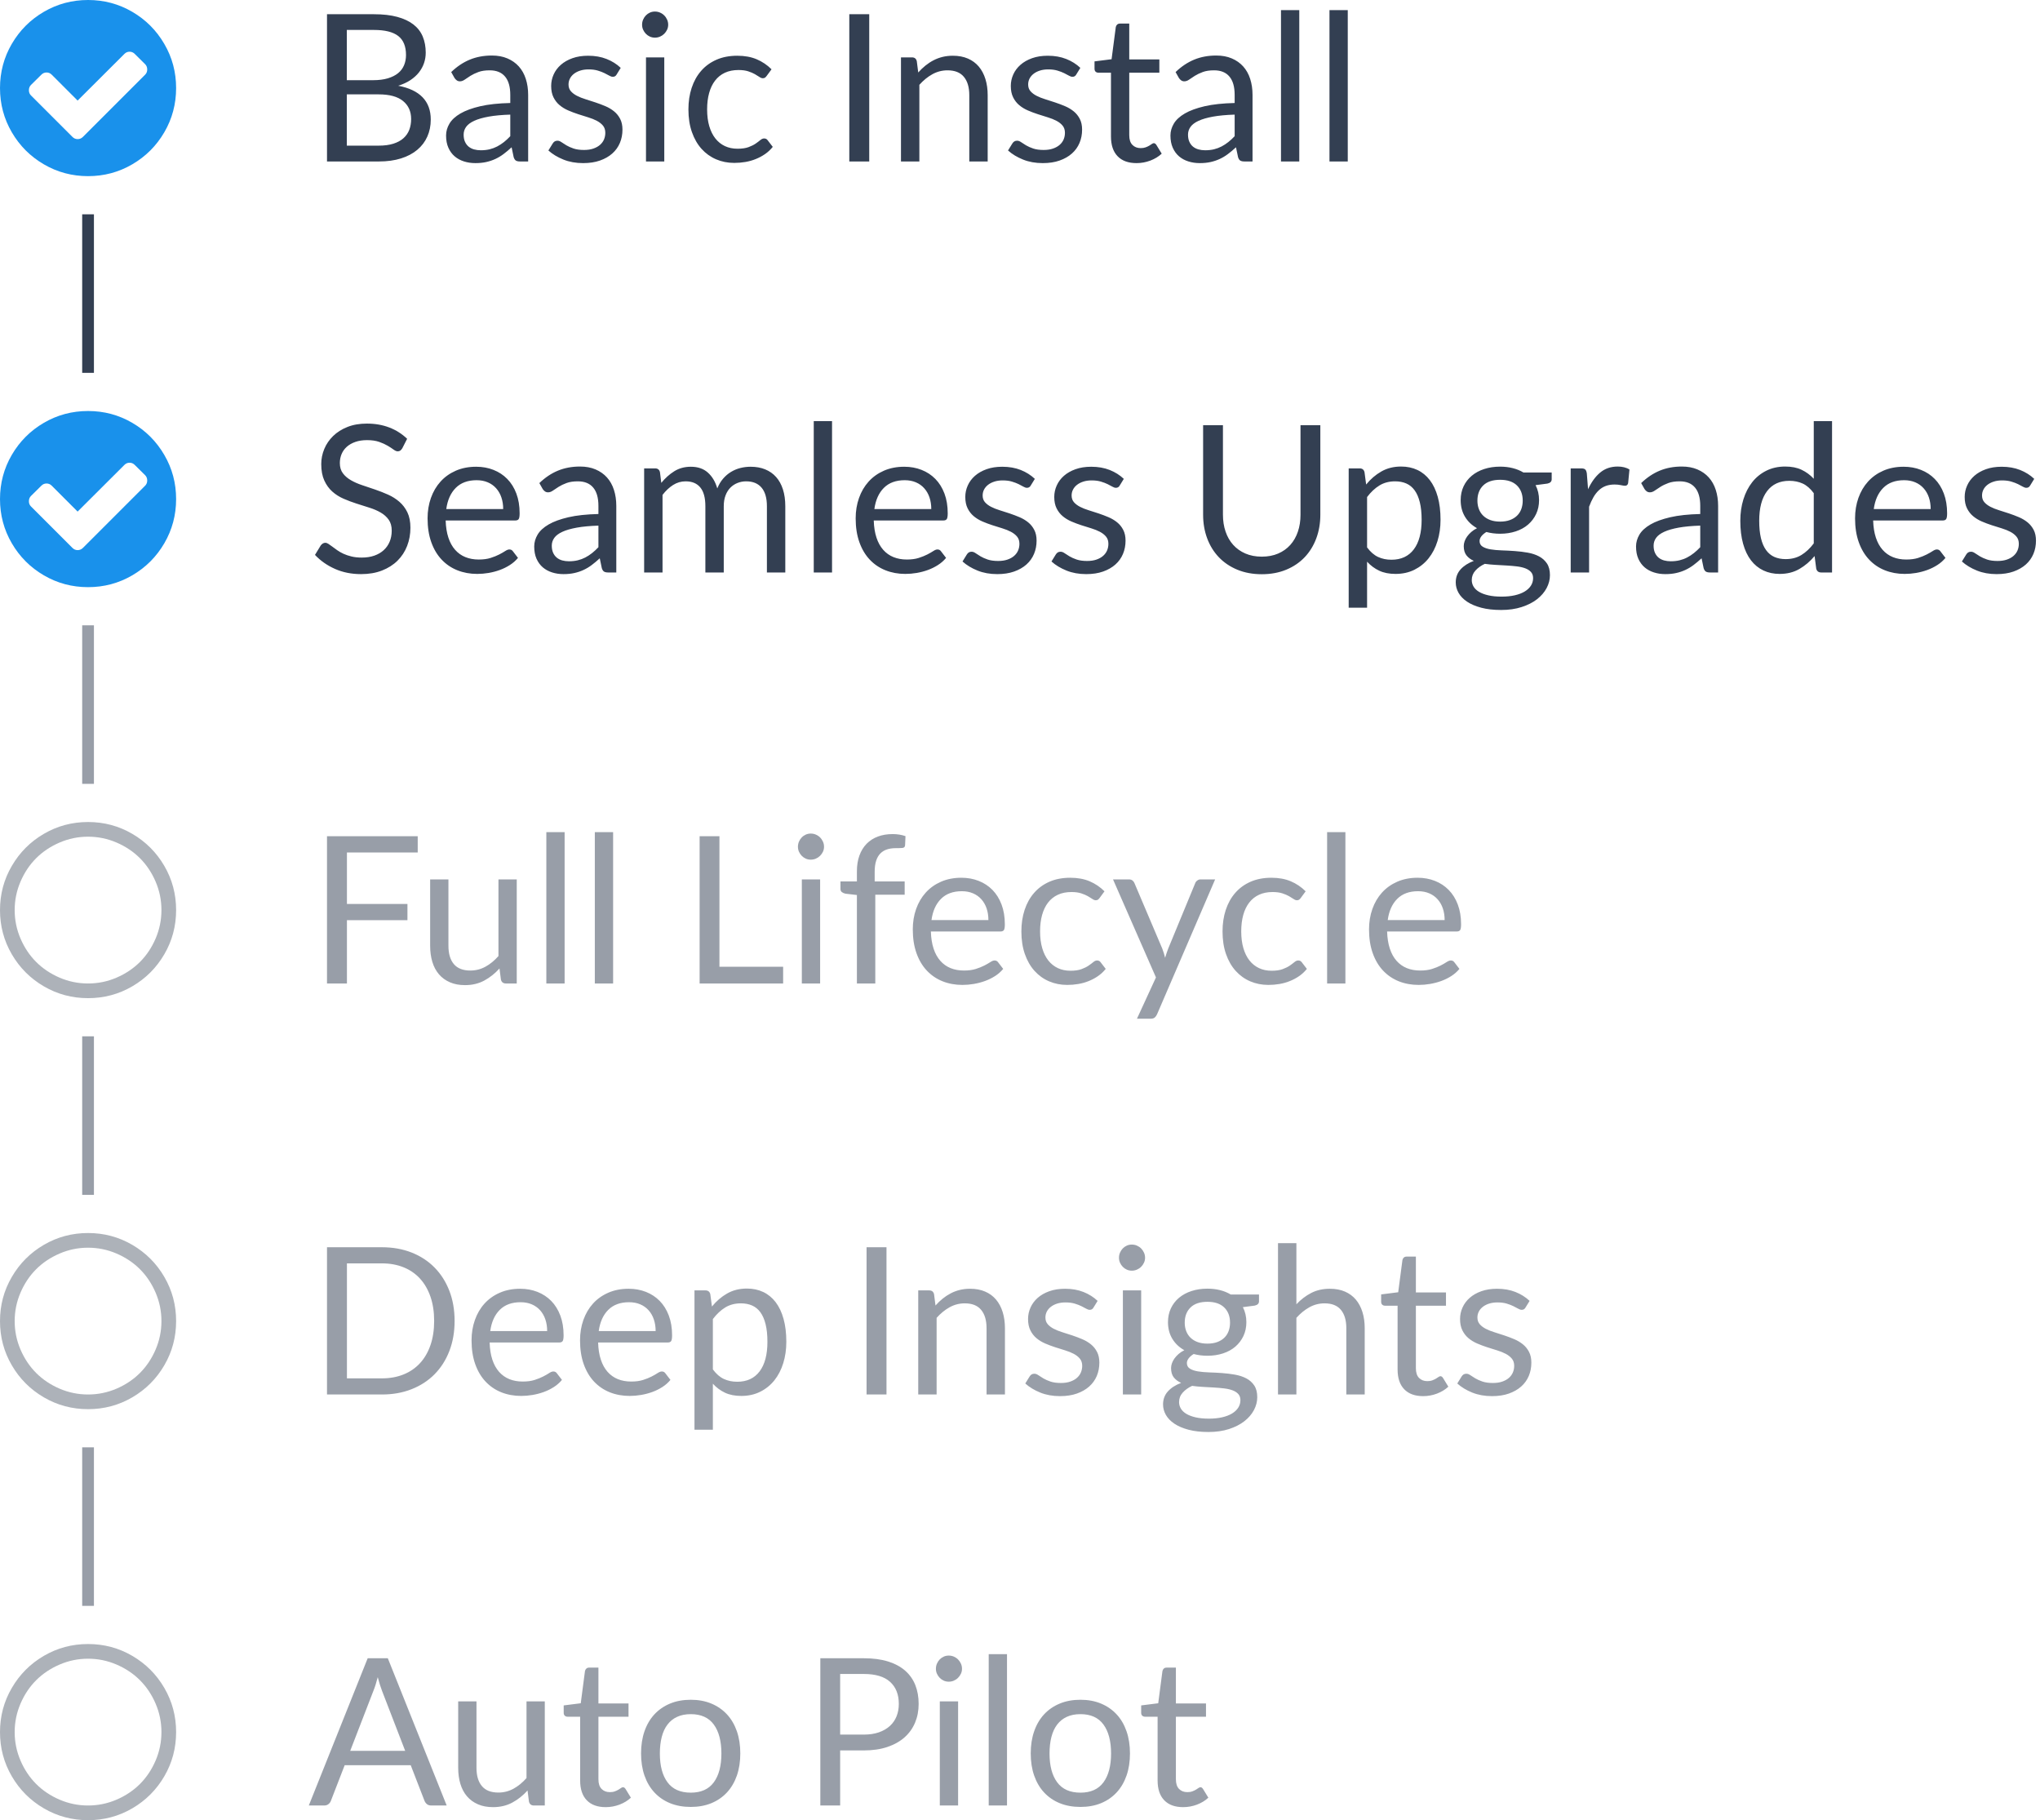 <?xml version="1.0" encoding="UTF-8"?>
<svg width="139px" height="124px" viewBox="0 0 139 124" version="1.1" xmlns="http://www.w3.org/2000/svg" xmlns:xlink="http://www.w3.org/1999/xlink">
    <!-- Generator: Sketch 52.5 (67469) - http://www.bohemiancoding.com/sketch -->
    <title>level-2</title>
    <desc>Created with Sketch.</desc>
    <g id="Page-1" stroke="none" stroke-width="1" fill="none" fill-rule="evenodd">
        <g id="operatorhub-details-view-v10_1440px@2x-copy-2" transform="translate(-1264, -611)">
            <g id="level-2" transform="translate(1264, 611)">
                <path d="M25.802,9.922 C26.189,9.922 26.523,9.878 26.803,9.789 C27.083,9.7 27.313,9.576 27.492,9.415 C27.672,9.253 27.804,9.062 27.888,8.841 C27.972,8.619 28.014,8.375 28.014,8.109 C28.014,7.591 27.83,7.182 27.461,6.88 C27.092,6.579 26.539,6.429 25.802,6.429 L23.632,6.429 L23.632,9.922 L25.802,9.922 Z M23.632,2.04 L23.632,5.463 L25.424,5.463 C25.807,5.463 26.139,5.421 26.422,5.337 C26.704,5.253 26.937,5.136 27.122,4.987 C27.306,4.838 27.442,4.657 27.531,4.444 C27.62,4.232 27.664,4 27.664,3.748 C27.664,3.155 27.487,2.723 27.132,2.45 C26.777,2.176 26.227,2.04 25.48,2.04 L23.632,2.04 Z M25.48,0.969 C26.096,0.969 26.627,1.03 27.073,1.151 C27.518,1.272 27.884,1.445 28.172,1.669 C28.459,1.893 28.67,2.167 28.805,2.491 C28.94,2.816 29.008,3.181 29.008,3.587 C29.008,3.834 28.97,4.071 28.892,4.298 C28.815,4.524 28.7,4.735 28.546,4.931 C28.392,5.127 28.197,5.303 27.962,5.46 C27.726,5.616 27.449,5.743 27.132,5.841 C27.869,5.981 28.423,6.243 28.794,6.628 C29.166,7.014 29.351,7.519 29.351,8.144 C29.351,8.569 29.273,8.956 29.116,9.306 C28.96,9.656 28.732,9.957 28.43,10.209 C28.129,10.461 27.76,10.656 27.321,10.793 C26.882,10.931 26.383,11 25.823,11 L22.281,11 L22.281,0.969 L25.48,0.969 Z M34.769,7.808 C34.195,7.827 33.706,7.872 33.303,7.944 C32.899,8.017 32.57,8.111 32.316,8.228 C32.061,8.345 31.877,8.482 31.762,8.641 C31.648,8.8 31.591,8.977 31.591,9.173 C31.591,9.36 31.621,9.521 31.682,9.656 C31.743,9.791 31.825,9.902 31.93,9.989 C32.036,10.075 32.159,10.138 32.301,10.178 C32.444,10.217 32.597,10.237 32.76,10.237 C32.979,10.237 33.18,10.215 33.362,10.171 C33.544,10.126 33.715,10.062 33.877,9.978 C34.038,9.894 34.191,9.794 34.339,9.677 C34.486,9.56 34.629,9.427 34.769,9.278 L34.769,7.808 Z M30.744,4.91 C31.136,4.532 31.558,4.25 32.011,4.063 C32.464,3.876 32.965,3.783 33.516,3.783 C33.913,3.783 34.265,3.848 34.573,3.979 C34.881,4.11 35.14,4.292 35.35,4.525 C35.56,4.758 35.719,5.041 35.826,5.372 C35.933,5.703 35.987,6.067 35.987,6.464 L35.987,11 L35.434,11 C35.313,11 35.219,10.98 35.154,10.941 C35.089,10.901 35.037,10.823 35,10.706 L34.86,10.034 C34.673,10.207 34.491,10.359 34.314,10.492 C34.137,10.626 33.95,10.737 33.754,10.829 C33.558,10.92 33.349,10.989 33.127,11.039 C32.906,11.088 32.66,11.112 32.389,11.112 C32.114,11.112 31.855,11.074 31.612,10.996 C31.369,10.919 31.158,10.804 30.979,10.65 C30.799,10.496 30.657,10.301 30.552,10.066 C30.446,9.83 30.394,9.551 30.394,9.229 C30.394,8.949 30.471,8.68 30.625,8.421 C30.779,8.161 31.029,7.932 31.374,7.731 C31.719,7.53 32.17,7.366 32.725,7.237 C33.28,7.109 33.962,7.036 34.769,7.017 L34.769,6.464 C34.769,5.913 34.65,5.497 34.412,5.215 C34.174,4.932 33.826,4.791 33.369,4.791 C33.061,4.791 32.803,4.829 32.596,4.907 C32.388,4.984 32.208,5.07 32.056,5.165 C31.905,5.261 31.774,5.347 31.665,5.425 C31.555,5.502 31.446,5.54 31.339,5.54 C31.255,5.54 31.183,5.518 31.122,5.473 C31.061,5.429 31.01,5.374 30.968,5.309 L30.744,4.91 Z M42.014,5.078 C41.958,5.181 41.872,5.232 41.755,5.232 C41.685,5.232 41.606,5.206 41.517,5.155 C41.428,5.104 41.32,5.047 41.191,4.984 C41.063,4.92 40.91,4.862 40.733,4.809 C40.556,4.755 40.346,4.728 40.103,4.728 C39.893,4.728 39.704,4.755 39.536,4.809 C39.368,4.862 39.225,4.936 39.105,5.029 C38.986,5.122 38.896,5.231 38.833,5.354 C38.769,5.478 38.738,5.612 38.738,5.757 C38.738,5.939 38.79,6.091 38.895,6.212 C39.001,6.333 39.139,6.438 39.312,6.527 C39.485,6.616 39.681,6.694 39.9,6.761 C40.119,6.829 40.344,6.901 40.575,6.979 C40.807,7.056 41.032,7.141 41.251,7.234 C41.47,7.327 41.666,7.444 41.839,7.584 C42.012,7.724 42.15,7.895 42.255,8.098 C42.361,8.302 42.413,8.545 42.413,8.83 C42.413,9.157 42.355,9.459 42.238,9.736 C42.121,10.014 41.949,10.254 41.72,10.457 C41.491,10.661 41.211,10.82 40.88,10.937 C40.549,11.054 40.166,11.112 39.732,11.112 C39.237,11.112 38.789,11.032 38.388,10.87 C37.987,10.709 37.646,10.503 37.366,10.251 L37.66,9.775 C37.697,9.714 37.742,9.668 37.793,9.635 C37.844,9.602 37.91,9.586 37.989,9.586 C38.073,9.586 38.162,9.619 38.255,9.684 C38.348,9.749 38.461,9.822 38.594,9.901 C38.728,9.98 38.89,10.053 39.081,10.118 C39.272,10.183 39.51,10.216 39.795,10.216 C40.038,10.216 40.25,10.185 40.432,10.121 C40.614,10.058 40.766,9.973 40.887,9.866 C41.008,9.759 41.098,9.635 41.157,9.495 C41.215,9.355 41.244,9.206 41.244,9.047 C41.244,8.851 41.192,8.689 41.087,8.56 C40.981,8.432 40.843,8.323 40.67,8.232 C40.497,8.14 40.3,8.061 40.078,7.994 C39.857,7.926 39.631,7.855 39.4,7.78 C39.168,7.705 38.942,7.62 38.721,7.524 C38.499,7.429 38.302,7.309 38.129,7.164 C37.956,7.019 37.818,6.841 37.712,6.628 C37.607,6.416 37.555,6.158 37.555,5.855 C37.555,5.584 37.611,5.324 37.723,5.074 C37.835,4.825 37.998,4.606 38.213,4.417 C38.428,4.227 38.691,4.077 39.004,3.965 C39.317,3.853 39.674,3.797 40.075,3.797 C40.542,3.797 40.96,3.87 41.331,4.018 C41.703,4.165 42.023,4.366 42.294,4.623 L42.014,5.078 Z M45.262,3.909 L45.262,11 L44.016,11 L44.016,3.909 L45.262,3.909 Z M45.528,1.683 C45.528,1.804 45.504,1.917 45.455,2.022 C45.405,2.128 45.34,2.221 45.258,2.303 C45.177,2.384 45.081,2.448 44.971,2.495 C44.862,2.542 44.746,2.565 44.625,2.565 C44.504,2.565 44.391,2.542 44.285,2.495 C44.18,2.448 44.088,2.384 44.009,2.303 C43.93,2.221 43.867,2.128 43.82,2.022 C43.773,1.917 43.75,1.804 43.75,1.683 C43.75,1.562 43.773,1.446 43.82,1.337 C43.867,1.227 43.93,1.131 44.009,1.05 C44.088,0.968 44.18,0.904 44.285,0.857 C44.391,0.81 44.504,0.787 44.625,0.787 C44.746,0.787 44.862,0.81 44.971,0.857 C45.081,0.904 45.177,0.968 45.258,1.05 C45.34,1.131 45.405,1.227 45.455,1.337 C45.504,1.446 45.528,1.562 45.528,1.683 Z M52.241,5.169 C52.204,5.22 52.166,5.26 52.129,5.288 C52.092,5.316 52.04,5.33 51.975,5.33 C51.905,5.33 51.828,5.301 51.744,5.242 C51.66,5.184 51.556,5.12 51.432,5.05 C51.309,4.98 51.157,4.916 50.977,4.857 C50.798,4.799 50.577,4.77 50.316,4.77 C49.966,4.77 49.658,4.832 49.392,4.955 C49.126,5.079 48.903,5.258 48.724,5.491 C48.544,5.724 48.409,6.007 48.318,6.338 C48.226,6.669 48.181,7.04 48.181,7.451 C48.181,7.88 48.23,8.262 48.328,8.595 C48.426,8.929 48.565,9.209 48.745,9.435 C48.924,9.662 49.141,9.834 49.395,9.954 C49.65,10.073 49.936,10.132 50.253,10.132 C50.556,10.132 50.806,10.096 51.002,10.024 C51.198,9.951 51.36,9.871 51.489,9.782 C51.617,9.693 51.724,9.613 51.81,9.54 C51.897,9.468 51.982,9.432 52.066,9.432 C52.169,9.432 52.248,9.472 52.304,9.551 L52.654,10.006 C52.5,10.197 52.325,10.361 52.129,10.496 C51.933,10.631 51.722,10.744 51.495,10.835 C51.269,10.927 51.032,10.993 50.785,11.035 C50.538,11.077 50.286,11.098 50.029,11.098 C49.586,11.098 49.174,11.016 48.794,10.853 C48.413,10.69 48.083,10.453 47.803,10.143 C47.523,9.832 47.304,9.451 47.145,8.998 C46.986,8.545 46.907,8.03 46.907,7.451 C46.907,6.924 46.98,6.436 47.127,5.988 C47.275,5.54 47.489,5.154 47.772,4.83 C48.054,4.505 48.401,4.252 48.815,4.07 C49.228,3.888 49.702,3.797 50.239,3.797 C50.738,3.797 51.178,3.877 51.559,4.038 C51.939,4.2 52.276,4.427 52.57,4.721 L52.241,5.169 Z M59.227,11 L57.869,11 L57.869,0.969 L59.227,0.969 L59.227,11 Z M62.566,4.938 C62.72,4.765 62.883,4.609 63.056,4.469 C63.229,4.329 63.412,4.209 63.605,4.109 C63.799,4.008 64.004,3.931 64.222,3.877 C64.439,3.824 64.673,3.797 64.925,3.797 C65.312,3.797 65.654,3.861 65.951,3.99 C66.247,4.118 66.494,4.3 66.692,4.535 C66.891,4.771 67.041,5.055 67.144,5.386 C67.247,5.717 67.298,6.084 67.298,6.485 L67.298,11 L66.045,11 L66.045,6.485 C66.045,5.948 65.923,5.532 65.677,5.236 C65.432,4.939 65.06,4.791 64.561,4.791 C64.192,4.791 63.848,4.88 63.529,5.057 C63.209,5.234 62.914,5.475 62.643,5.778 L62.643,11 L61.39,11 L61.39,3.909 L62.139,3.909 C62.316,3.909 62.426,3.995 62.468,4.168 L62.566,4.938 Z M73.332,5.078 C73.276,5.181 73.19,5.232 73.073,5.232 C73.003,5.232 72.924,5.206 72.835,5.155 C72.746,5.104 72.638,5.047 72.51,4.984 C72.381,4.92 72.228,4.862 72.051,4.809 C71.874,4.755 71.664,4.728 71.421,4.728 C71.211,4.728 71.022,4.755 70.854,4.809 C70.686,4.862 70.543,4.936 70.424,5.029 C70.304,5.122 70.214,5.231 70.15,5.354 C70.087,5.478 70.056,5.612 70.056,5.757 C70.056,5.939 70.108,6.091 70.213,6.212 C70.319,6.333 70.457,6.438 70.63,6.527 C70.803,6.616 70.999,6.694 71.218,6.761 C71.437,6.829 71.662,6.901 71.894,6.979 C72.125,7.056 72.35,7.141 72.569,7.234 C72.788,7.327 72.984,7.444 73.157,7.584 C73.33,7.724 73.468,7.895 73.573,8.098 C73.679,8.302 73.731,8.545 73.731,8.83 C73.731,9.157 73.673,9.459 73.556,9.736 C73.439,10.014 73.267,10.254 73.038,10.457 C72.809,10.661 72.529,10.82 72.198,10.937 C71.867,11.054 71.484,11.112 71.05,11.112 C70.555,11.112 70.107,11.032 69.706,10.87 C69.305,10.709 68.964,10.503 68.684,10.251 L68.978,9.775 C69.015,9.714 69.06,9.668 69.111,9.635 C69.162,9.602 69.228,9.586 69.307,9.586 C69.391,9.586 69.48,9.619 69.573,9.684 C69.666,9.749 69.779,9.822 69.912,9.901 C70.046,9.98 70.208,10.053 70.399,10.118 C70.59,10.183 70.828,10.216 71.113,10.216 C71.356,10.216 71.568,10.185 71.75,10.121 C71.932,10.058 72.084,9.973 72.205,9.866 C72.326,9.759 72.416,9.635 72.475,9.495 C72.533,9.355 72.562,9.206 72.562,9.047 C72.562,8.851 72.51,8.689 72.404,8.56 C72.299,8.432 72.161,8.323 71.988,8.232 C71.815,8.14 71.618,8.061 71.397,7.994 C71.175,7.926 70.949,7.855 70.718,7.78 C70.486,7.705 70.26,7.62 70.038,7.524 C69.817,7.429 69.62,7.309 69.447,7.164 C69.274,7.019 69.136,6.841 69.031,6.628 C68.925,6.416 68.873,6.158 68.873,5.855 C68.873,5.584 68.929,5.324 69.041,5.074 C69.153,4.825 69.316,4.606 69.531,4.417 C69.746,4.227 70.009,4.077 70.322,3.965 C70.635,3.853 70.992,3.797 71.393,3.797 C71.86,3.797 72.278,3.87 72.65,4.018 C73.021,4.165 73.341,4.366 73.612,4.623 L73.332,5.078 Z M77.441,11.112 C76.881,11.112 76.451,10.956 76.15,10.643 C75.848,10.33 75.698,9.88 75.698,9.292 L75.698,4.952 L74.844,4.952 C74.769,4.952 74.706,4.93 74.655,4.886 C74.604,4.841 74.578,4.772 74.578,4.679 L74.578,4.182 L75.74,4.035 L76.027,1.844 C76.041,1.774 76.072,1.717 76.121,1.673 C76.171,1.628 76.235,1.606 76.314,1.606 L76.944,1.606 L76.944,4.049 L78.995,4.049 L78.995,4.952 L76.944,4.952 L76.944,9.208 C76.944,9.507 77.016,9.728 77.161,9.873 C77.306,10.018 77.492,10.09 77.721,10.09 C77.852,10.09 77.965,10.073 78.061,10.037 C78.156,10.002 78.239,9.964 78.309,9.922 C78.379,9.88 78.438,9.842 78.487,9.806 C78.537,9.771 78.58,9.754 78.617,9.754 C78.682,9.754 78.741,9.794 78.792,9.873 L79.156,10.468 C78.941,10.669 78.682,10.826 78.379,10.941 C78.076,11.055 77.763,11.112 77.441,11.112 Z M84.126,7.808 C83.552,7.827 83.063,7.872 82.659,7.944 C82.256,8.017 81.927,8.111 81.672,8.228 C81.418,8.345 81.234,8.482 81.12,8.641 C81.005,8.8 80.948,8.977 80.948,9.173 C80.948,9.36 80.978,9.521 81.039,9.656 C81.1,9.791 81.182,9.902 81.287,9.989 C81.393,10.075 81.516,10.138 81.659,10.178 C81.801,10.217 81.954,10.237 82.117,10.237 C82.336,10.237 82.537,10.215 82.719,10.171 C82.901,10.126 83.072,10.062 83.234,9.978 C83.395,9.894 83.548,9.794 83.695,9.677 C83.843,9.56 83.986,9.427 84.126,9.278 L84.126,7.808 Z M80.101,4.91 C80.493,4.532 80.915,4.25 81.368,4.063 C81.821,3.876 82.322,3.783 82.873,3.783 C83.27,3.783 83.622,3.848 83.93,3.979 C84.238,4.11 84.497,4.292 84.707,4.525 C84.917,4.758 85.076,5.041 85.183,5.372 C85.29,5.703 85.344,6.067 85.344,6.464 L85.344,11 L84.791,11 C84.67,11 84.576,10.98 84.511,10.941 C84.446,10.901 84.394,10.823 84.357,10.706 L84.217,10.034 C84.03,10.207 83.848,10.359 83.671,10.492 C83.494,10.626 83.307,10.737 83.111,10.829 C82.915,10.92 82.706,10.989 82.484,11.039 C82.263,11.088 82.017,11.112 81.746,11.112 C81.471,11.112 81.212,11.074 80.969,10.996 C80.726,10.919 80.515,10.804 80.335,10.65 C80.156,10.496 80.014,10.301 79.909,10.066 C79.803,9.83 79.751,9.551 79.751,9.229 C79.751,8.949 79.828,8.68 79.982,8.421 C80.136,8.161 80.386,7.932 80.731,7.731 C81.076,7.53 81.527,7.366 82.082,7.237 C82.637,7.109 83.319,7.036 84.126,7.017 L84.126,6.464 C84.126,5.913 84.007,5.497 83.769,5.215 C83.531,4.932 83.183,4.791 82.726,4.791 C82.418,4.791 82.16,4.829 81.953,4.907 C81.745,4.984 81.565,5.07 81.413,5.165 C81.262,5.261 81.131,5.347 81.022,5.425 C80.912,5.502 80.803,5.54 80.696,5.54 C80.612,5.54 80.54,5.518 80.479,5.473 C80.418,5.429 80.367,5.374 80.325,5.309 L80.101,4.91 Z M88.529,0.689 L88.529,11 L87.283,11 L87.283,0.689 L88.529,0.689 Z M91.833,0.689 L91.833,11 L90.587,11 L90.587,0.689 L91.833,0.689 Z" id="Basic-Install" fill="#333F52"></path>
                <path d="M30.975,89.988 C30.975,90.739 30.856,91.423 30.618,92.039 C30.38,92.655 30.044,93.182 29.61,93.621 C29.176,94.06 28.655,94.399 28.046,94.639 C27.436,94.88 26.763,95 26.026,95 L22.281,95 L22.281,84.969 L26.026,84.969 C26.763,84.969 27.436,85.089 28.046,85.329 C28.655,85.57 29.176,85.91 29.61,86.352 C30.044,86.793 30.38,87.321 30.618,87.937 C30.856,88.553 30.975,89.237 30.975,89.988 Z M29.582,89.988 C29.582,89.372 29.498,88.821 29.33,88.336 C29.162,87.851 28.924,87.44 28.616,87.104 C28.308,86.768 27.935,86.511 27.496,86.334 C27.057,86.157 26.567,86.068 26.026,86.068 L23.639,86.068 L23.639,93.901 L26.026,93.901 C26.567,93.901 27.057,93.812 27.496,93.635 C27.935,93.458 28.308,93.202 28.616,92.868 C28.924,92.535 29.162,92.125 29.33,91.64 C29.498,91.155 29.582,90.604 29.582,89.988 Z M37.282,90.681 C37.282,90.392 37.241,90.127 37.16,89.886 C37.078,89.646 36.959,89.439 36.803,89.263 C36.646,89.088 36.456,88.953 36.232,88.858 C36.008,88.762 35.754,88.714 35.469,88.714 C34.872,88.714 34.399,88.888 34.051,89.236 C33.704,89.583 33.488,90.065 33.404,90.681 L37.282,90.681 Z M38.29,94.006 C38.136,94.193 37.952,94.355 37.737,94.493 C37.522,94.63 37.293,94.743 37.047,94.832 C36.802,94.921 36.549,94.987 36.288,95.031 C36.027,95.076 35.768,95.098 35.511,95.098 C35.021,95.098 34.57,95.015 34.157,94.85 C33.743,94.684 33.387,94.441 33.086,94.121 C32.784,93.802 32.55,93.406 32.382,92.935 C32.214,92.464 32.13,91.922 32.13,91.311 C32.13,90.816 32.206,90.354 32.358,89.925 C32.509,89.496 32.727,89.124 33.012,88.808 C33.297,88.493 33.644,88.246 34.055,88.067 C34.466,87.887 34.928,87.797 35.441,87.797 C35.866,87.797 36.259,87.868 36.62,88.01 C36.982,88.153 37.295,88.358 37.559,88.626 C37.822,88.895 38.029,89.226 38.178,89.621 C38.327,90.015 38.402,90.464 38.402,90.968 C38.402,91.164 38.381,91.295 38.339,91.36 C38.297,91.425 38.218,91.458 38.101,91.458 L33.362,91.458 C33.376,91.906 33.438,92.296 33.547,92.627 C33.657,92.958 33.81,93.235 34.006,93.457 C34.202,93.678 34.435,93.844 34.706,93.954 C34.977,94.063 35.28,94.118 35.616,94.118 C35.929,94.118 36.198,94.082 36.425,94.01 C36.651,93.937 36.846,93.859 37.009,93.775 C37.172,93.691 37.309,93.613 37.419,93.54 C37.528,93.468 37.623,93.432 37.702,93.432 C37.805,93.432 37.884,93.472 37.94,93.551 L38.29,94.006 Z M44.674,90.681 C44.674,90.392 44.633,90.127 44.551,89.886 C44.47,89.646 44.351,89.439 44.194,89.263 C44.038,89.088 43.848,88.953 43.624,88.858 C43.4,88.762 43.146,88.714 42.861,88.714 C42.264,88.714 41.791,88.888 41.444,89.236 C41.096,89.583 40.88,90.065 40.796,90.681 L44.674,90.681 Z M45.682,94.006 C45.528,94.193 45.344,94.355 45.129,94.493 C44.914,94.63 44.685,94.743 44.44,94.832 C44.194,94.921 43.941,94.987 43.68,95.031 C43.419,95.076 43.16,95.098 42.903,95.098 C42.413,95.098 41.962,95.015 41.548,94.85 C41.135,94.684 40.779,94.441 40.477,94.121 C40.176,93.802 39.942,93.406 39.774,92.935 C39.606,92.464 39.522,91.922 39.522,91.311 C39.522,90.816 39.598,90.354 39.749,89.925 C39.901,89.496 40.119,89.124 40.404,88.808 C40.689,88.493 41.036,88.246 41.447,88.067 C41.858,87.887 42.32,87.797 42.833,87.797 C43.258,87.797 43.651,87.868 44.013,88.01 C44.374,88.153 44.687,88.358 44.95,88.626 C45.214,88.895 45.421,89.226 45.57,89.621 C45.719,90.015 45.794,90.464 45.794,90.968 C45.794,91.164 45.773,91.295 45.731,91.36 C45.689,91.425 45.61,91.458 45.493,91.458 L40.754,91.458 C40.768,91.906 40.83,92.296 40.94,92.627 C41.049,92.958 41.202,93.235 41.398,93.457 C41.594,93.678 41.827,93.844 42.098,93.954 C42.369,94.063 42.672,94.118 43.008,94.118 C43.321,94.118 43.59,94.082 43.816,94.01 C44.043,93.937 44.238,93.859 44.401,93.775 C44.564,93.691 44.701,93.613 44.81,93.54 C44.92,93.468 45.015,93.432 45.094,93.432 C45.197,93.432 45.276,93.472 45.332,93.551 L45.682,94.006 Z M48.573,93.292 C48.802,93.6 49.051,93.817 49.322,93.943 C49.593,94.069 49.896,94.132 50.232,94.132 C50.895,94.132 51.403,93.896 51.758,93.425 C52.113,92.954 52.29,92.282 52.29,91.409 C52.29,90.947 52.249,90.55 52.167,90.219 C52.086,89.888 51.968,89.616 51.814,89.403 C51.66,89.191 51.471,89.036 51.247,88.938 C51.023,88.84 50.769,88.791 50.484,88.791 C50.078,88.791 49.722,88.884 49.416,89.071 C49.111,89.258 48.83,89.521 48.573,89.862 L48.573,93.292 Z M48.51,89.008 C48.809,88.639 49.154,88.343 49.546,88.119 C49.938,87.895 50.386,87.783 50.89,87.783 C51.301,87.783 51.672,87.861 52.003,88.017 C52.334,88.174 52.617,88.405 52.85,88.71 C53.083,89.016 53.263,89.395 53.389,89.848 C53.515,90.301 53.578,90.821 53.578,91.409 C53.578,91.932 53.508,92.418 53.368,92.868 C53.228,93.319 53.026,93.708 52.763,94.037 C52.499,94.367 52.177,94.625 51.797,94.814 C51.416,95.004 50.988,95.098 50.512,95.098 C50.078,95.098 49.706,95.025 49.395,94.877 C49.085,94.73 48.811,94.526 48.573,94.265 L48.573,97.401 L47.32,97.401 L47.32,87.909 L48.069,87.909 C48.246,87.909 48.356,87.995 48.398,88.168 L48.51,89.008 Z M60.403,95 L59.045,95 L59.045,84.969 L60.403,84.969 L60.403,95 Z M63.742,88.938 C63.896,88.765 64.059,88.609 64.232,88.469 C64.405,88.329 64.588,88.209 64.781,88.109 C64.975,88.008 65.18,87.931 65.397,87.877 C65.615,87.824 65.849,87.797 66.101,87.797 C66.488,87.797 66.83,87.861 67.126,87.99 C67.423,88.118 67.67,88.3 67.868,88.535 C68.067,88.771 68.217,89.055 68.32,89.386 C68.423,89.717 68.474,90.084 68.474,90.485 L68.474,95 L67.221,95 L67.221,90.485 C67.221,89.948 67.099,89.532 66.853,89.236 C66.608,88.939 66.236,88.791 65.737,88.791 C65.368,88.791 65.024,88.88 64.704,89.057 C64.385,89.234 64.09,89.475 63.819,89.778 L63.819,95 L62.566,95 L62.566,87.909 L63.315,87.909 C63.492,87.909 63.602,87.995 63.644,88.168 L63.742,88.938 Z M74.508,89.078 C74.452,89.181 74.366,89.232 74.249,89.232 C74.179,89.232 74.1,89.206 74.011,89.155 C73.922,89.104 73.814,89.047 73.686,88.984 C73.557,88.92 73.404,88.862 73.227,88.808 C73.05,88.755 72.84,88.728 72.597,88.728 C72.387,88.728 72.198,88.755 72.03,88.808 C71.862,88.862 71.719,88.936 71.6,89.029 C71.48,89.122 71.39,89.231 71.326,89.355 C71.263,89.478 71.232,89.612 71.232,89.757 C71.232,89.939 71.284,90.091 71.389,90.212 C71.495,90.333 71.633,90.438 71.806,90.527 C71.979,90.616 72.175,90.694 72.394,90.761 C72.613,90.829 72.838,90.901 73.07,90.978 C73.301,91.056 73.526,91.141 73.745,91.234 C73.964,91.327 74.16,91.444 74.333,91.584 C74.506,91.724 74.644,91.895 74.749,92.099 C74.855,92.302 74.907,92.545 74.907,92.83 C74.907,93.157 74.849,93.459 74.732,93.737 C74.615,94.014 74.443,94.254 74.214,94.457 C73.985,94.661 73.705,94.82 73.374,94.937 C73.043,95.054 72.66,95.112 72.226,95.112 C71.731,95.112 71.283,95.032 70.882,94.871 C70.481,94.709 70.14,94.503 69.86,94.251 L70.154,93.775 C70.191,93.714 70.236,93.668 70.287,93.635 C70.338,93.602 70.404,93.586 70.483,93.586 C70.567,93.586 70.656,93.619 70.749,93.684 C70.842,93.749 70.955,93.822 71.088,93.901 C71.222,93.98 71.384,94.053 71.575,94.118 C71.766,94.183 72.004,94.216 72.289,94.216 C72.532,94.216 72.744,94.185 72.926,94.121 C73.108,94.058 73.26,93.973 73.381,93.866 C73.502,93.759 73.592,93.635 73.65,93.495 C73.709,93.355 73.738,93.206 73.738,93.047 C73.738,92.851 73.686,92.689 73.581,92.561 C73.475,92.432 73.337,92.323 73.164,92.231 C72.991,92.14 72.794,92.061 72.573,91.993 C72.351,91.926 72.125,91.855 71.894,91.78 C71.662,91.705 71.436,91.62 71.215,91.525 C70.993,91.429 70.796,91.309 70.623,91.164 C70.45,91.019 70.312,90.841 70.207,90.629 C70.101,90.416 70.049,90.158 70.049,89.855 C70.049,89.584 70.105,89.324 70.217,89.075 C70.329,88.825 70.492,88.606 70.707,88.416 C70.922,88.227 71.185,88.077 71.498,87.965 C71.811,87.853 72.168,87.797 72.569,87.797 C73.036,87.797 73.454,87.87 73.826,88.017 C74.197,88.165 74.517,88.366 74.788,88.623 L74.508,89.078 Z M77.756,87.909 L77.756,95 L76.51,95 L76.51,87.909 L77.756,87.909 Z M78.022,85.683 C78.022,85.804 77.998,85.917 77.948,86.022 C77.899,86.128 77.834,86.221 77.752,86.302 C77.671,86.384 77.575,86.448 77.466,86.495 C77.356,86.542 77.24,86.565 77.119,86.565 C76.998,86.565 76.885,86.542 76.779,86.495 C76.674,86.448 76.582,86.384 76.503,86.302 C76.424,86.221 76.361,86.128 76.314,86.022 C76.267,85.917 76.244,85.804 76.244,85.683 C76.244,85.562 76.267,85.446 76.314,85.337 C76.361,85.227 76.424,85.131 76.503,85.049 C76.582,84.968 76.674,84.904 76.779,84.857 C76.885,84.81 76.998,84.787 77.119,84.787 C77.24,84.787 77.356,84.81 77.466,84.857 C77.575,84.904 77.671,84.968 77.752,85.049 C77.834,85.131 77.899,85.227 77.948,85.337 C77.998,85.446 78.022,85.562 78.022,85.683 Z M82.271,91.535 C82.523,91.535 82.745,91.5 82.936,91.43 C83.127,91.36 83.288,91.262 83.419,91.136 C83.55,91.01 83.648,90.86 83.713,90.684 C83.778,90.509 83.811,90.317 83.811,90.107 C83.811,89.673 83.679,89.328 83.415,89.071 C83.152,88.814 82.77,88.686 82.271,88.686 C81.767,88.686 81.383,88.814 81.12,89.071 C80.856,89.328 80.724,89.673 80.724,90.107 C80.724,90.317 80.758,90.509 80.826,90.684 C80.893,90.86 80.992,91.01 81.123,91.136 C81.254,91.262 81.415,91.36 81.606,91.43 C81.797,91.5 82.019,91.535 82.271,91.535 Z M84.518,95.385 C84.518,95.212 84.469,95.072 84.371,94.965 C84.273,94.858 84.141,94.774 83.975,94.713 C83.81,94.652 83.617,94.609 83.398,94.584 C83.179,94.558 82.947,94.538 82.701,94.524 C82.456,94.51 82.208,94.496 81.956,94.482 C81.704,94.468 81.461,94.445 81.228,94.412 C80.967,94.533 80.753,94.686 80.588,94.871 C80.422,95.055 80.339,95.271 80.339,95.518 C80.339,95.677 80.38,95.825 80.462,95.963 C80.543,96.1 80.668,96.219 80.836,96.32 C81.004,96.42 81.215,96.499 81.469,96.558 C81.724,96.616 82.024,96.645 82.369,96.645 C82.705,96.645 83.006,96.615 83.272,96.554 C83.538,96.493 83.763,96.407 83.948,96.295 C84.132,96.183 84.273,96.05 84.371,95.896 C84.469,95.742 84.518,95.572 84.518,95.385 Z M85.785,88.189 L85.785,88.651 C85.785,88.805 85.687,88.903 85.491,88.945 L84.686,89.05 C84.845,89.358 84.924,89.699 84.924,90.072 C84.924,90.417 84.858,90.731 84.725,91.013 C84.591,91.296 84.408,91.537 84.175,91.738 C83.942,91.939 83.662,92.093 83.335,92.2 C83.008,92.307 82.654,92.361 82.271,92.361 C81.94,92.361 81.627,92.321 81.333,92.242 C81.184,92.335 81.069,92.434 80.99,92.54 C80.911,92.645 80.871,92.751 80.871,92.858 C80.871,93.026 80.94,93.153 81.078,93.24 C81.215,93.326 81.396,93.388 81.62,93.425 C81.844,93.462 82.099,93.486 82.386,93.495 C82.674,93.504 82.967,93.519 83.269,93.54 C83.57,93.562 83.863,93.598 84.15,93.649 C84.438,93.7 84.693,93.784 84.917,93.901 C85.141,94.018 85.322,94.179 85.46,94.384 C85.597,94.589 85.666,94.855 85.666,95.182 C85.666,95.485 85.59,95.779 85.439,96.064 C85.287,96.349 85.069,96.602 84.784,96.823 C84.499,97.045 84.151,97.222 83.737,97.356 C83.324,97.489 82.859,97.555 82.341,97.555 C81.823,97.555 81.37,97.504 80.983,97.401 C80.596,97.298 80.274,97.161 80.017,96.988 C79.76,96.815 79.568,96.616 79.439,96.389 C79.311,96.163 79.247,95.926 79.247,95.679 C79.247,95.329 79.357,95.033 79.576,94.79 C79.795,94.547 80.096,94.354 80.479,94.209 C80.269,94.116 80.102,93.991 79.978,93.835 C79.855,93.678 79.793,93.467 79.793,93.201 C79.793,93.098 79.812,92.992 79.849,92.882 C79.886,92.773 79.943,92.663 80.02,92.553 C80.098,92.444 80.192,92.34 80.304,92.242 C80.416,92.144 80.547,92.058 80.696,91.983 C80.346,91.787 80.073,91.527 79.877,91.203 C79.681,90.878 79.583,90.501 79.583,90.072 C79.583,89.727 79.649,89.413 79.782,89.13 C79.916,88.848 80.101,88.608 80.339,88.409 C80.577,88.211 80.86,88.058 81.189,87.951 C81.519,87.844 81.879,87.79 82.271,87.79 C82.579,87.79 82.866,87.824 83.132,87.891 C83.398,87.959 83.641,88.058 83.86,88.189 L85.785,88.189 Z M88.333,88.854 C88.636,88.532 88.972,88.275 89.341,88.084 C89.71,87.893 90.134,87.797 90.615,87.797 C91.002,87.797 91.344,87.861 91.641,87.99 C91.937,88.118 92.184,88.3 92.382,88.535 C92.581,88.771 92.731,89.055 92.834,89.386 C92.937,89.717 92.988,90.084 92.988,90.485 L92.988,95 L91.735,95 L91.735,90.485 C91.735,89.948 91.613,89.532 91.368,89.236 C91.122,88.939 90.75,88.791 90.251,88.791 C89.882,88.791 89.538,88.88 89.219,89.057 C88.899,89.234 88.604,89.475 88.333,89.778 L88.333,95 L87.08,95 L87.08,84.689 L88.333,84.689 L88.333,88.854 Z M96.971,95.112 C96.411,95.112 95.981,94.956 95.68,94.643 C95.378,94.33 95.228,93.88 95.228,93.292 L95.228,88.952 L94.374,88.952 C94.299,88.952 94.236,88.93 94.185,88.885 C94.134,88.841 94.108,88.772 94.108,88.679 L94.108,88.182 L95.27,88.035 L95.557,85.844 C95.571,85.774 95.602,85.717 95.651,85.672 C95.701,85.628 95.765,85.606 95.844,85.606 L96.474,85.606 L96.474,88.049 L98.525,88.049 L98.525,88.952 L96.474,88.952 L96.474,93.208 C96.474,93.507 96.546,93.728 96.691,93.873 C96.836,94.018 97.022,94.09 97.251,94.09 C97.382,94.09 97.495,94.073 97.591,94.037 C97.686,94.002 97.769,93.964 97.839,93.922 C97.909,93.88 97.968,93.842 98.017,93.806 C98.067,93.771 98.11,93.754 98.147,93.754 C98.212,93.754 98.271,93.794 98.322,93.873 L98.686,94.468 C98.471,94.669 98.212,94.826 97.909,94.941 C97.606,95.055 97.293,95.112 96.971,95.112 Z M103.943,89.078 C103.887,89.181 103.801,89.232 103.684,89.232 C103.614,89.232 103.535,89.206 103.446,89.155 C103.357,89.104 103.249,89.047 103.121,88.984 C102.992,88.92 102.839,88.862 102.662,88.808 C102.485,88.755 102.275,88.728 102.032,88.728 C101.822,88.728 101.633,88.755 101.465,88.808 C101.297,88.862 101.154,88.936 101.034,89.029 C100.915,89.122 100.825,89.231 100.761,89.355 C100.698,89.478 100.667,89.612 100.667,89.757 C100.667,89.939 100.719,90.091 100.825,90.212 C100.93,90.333 101.068,90.438 101.241,90.527 C101.414,90.616 101.61,90.694 101.829,90.761 C102.048,90.829 102.273,90.901 102.504,90.978 C102.736,91.056 102.961,91.141 103.18,91.234 C103.399,91.327 103.595,91.444 103.768,91.584 C103.941,91.724 104.079,91.895 104.184,92.099 C104.29,92.302 104.342,92.545 104.342,92.83 C104.342,93.157 104.284,93.459 104.167,93.737 C104.05,94.014 103.878,94.254 103.649,94.457 C103.42,94.661 103.14,94.82 102.809,94.937 C102.478,95.054 102.095,95.112 101.661,95.112 C101.166,95.112 100.718,95.032 100.317,94.871 C99.916,94.709 99.575,94.503 99.295,94.251 L99.589,93.775 C99.626,93.714 99.671,93.668 99.722,93.635 C99.773,93.602 99.839,93.586 99.918,93.586 C100.002,93.586 100.091,93.619 100.184,93.684 C100.277,93.749 100.39,93.822 100.523,93.901 C100.657,93.98 100.819,94.053 101.01,94.118 C101.201,94.183 101.439,94.216 101.724,94.216 C101.967,94.216 102.179,94.185 102.361,94.121 C102.543,94.058 102.695,93.973 102.816,93.866 C102.937,93.759 103.027,93.635 103.085,93.495 C103.144,93.355 103.173,93.206 103.173,93.047 C103.173,92.851 103.121,92.689 103.016,92.561 C102.91,92.432 102.772,92.323 102.599,92.231 C102.426,92.14 102.229,92.061 102.007,91.993 C101.786,91.926 101.56,91.855 101.329,91.78 C101.097,91.705 100.871,91.62 100.65,91.525 C100.428,91.429 100.231,91.309 100.058,91.164 C99.885,91.019 99.747,90.841 99.641,90.629 C99.536,90.416 99.484,90.158 99.484,89.855 C99.484,89.584 99.54,89.324 99.652,89.075 C99.764,88.825 99.927,88.606 100.142,88.416 C100.357,88.227 100.62,88.077 100.933,87.965 C101.246,87.853 101.603,87.797 102.004,87.797 C102.471,87.797 102.889,87.87 103.26,88.017 C103.632,88.165 103.952,88.366 104.223,88.623 L103.943,89.078 Z" id="Deep-Insights" fill="#333F52" opacity="0.5"></path>
                <path d="M27.608,119.276 L26.033,115.195 C25.986,115.074 25.937,114.933 25.886,114.772 C25.835,114.61 25.786,114.439 25.739,114.257 C25.641,114.635 25.541,114.95 25.438,115.202 L23.863,119.276 L27.608,119.276 Z M30.436,123 L29.386,123 C29.265,123 29.167,122.97 29.092,122.909 C29.017,122.848 28.961,122.771 28.924,122.678 L27.986,120.256 L23.485,120.256 L22.547,122.678 C22.519,122.762 22.465,122.837 22.386,122.902 C22.307,122.967 22.209,123 22.092,123 L21.042,123 L25.053,112.969 L26.425,112.969 L30.436,123 Z M37.121,115.909 L37.121,123 L36.379,123 C36.202,123 36.09,122.914 36.043,122.741 L35.945,121.978 C35.637,122.319 35.292,122.593 34.909,122.8 C34.526,123.008 34.088,123.112 33.593,123.112 C33.206,123.112 32.864,123.048 32.568,122.919 C32.271,122.791 32.023,122.61 31.822,122.377 C31.621,122.144 31.471,121.861 31.37,121.53 C31.27,121.199 31.22,120.832 31.22,120.431 L31.22,115.909 L32.466,115.909 L32.466,120.431 C32.466,120.968 32.588,121.383 32.834,121.677 C33.079,121.971 33.453,122.118 33.957,122.118 C34.326,122.118 34.67,122.031 34.989,121.856 C35.309,121.68 35.604,121.439 35.875,121.131 L35.875,115.909 L37.121,115.909 Z M41.272,123.112 C40.712,123.112 40.282,122.956 39.98,122.643 C39.679,122.33 39.529,121.88 39.529,121.292 L39.529,116.952 L38.675,116.952 C38.6,116.952 38.537,116.93 38.486,116.885 C38.435,116.841 38.409,116.772 38.409,116.679 L38.409,116.182 L39.571,116.035 L39.858,113.844 C39.872,113.774 39.903,113.717 39.953,113.672 C40.002,113.628 40.066,113.606 40.145,113.606 L40.775,113.606 L40.775,116.049 L42.826,116.049 L42.826,116.952 L40.775,116.952 L40.775,121.208 C40.775,121.507 40.847,121.728 40.992,121.873 C41.137,122.018 41.323,122.09 41.552,122.09 C41.683,122.09 41.796,122.073 41.892,122.037 C41.987,122.002 42.07,121.964 42.14,121.922 C42.21,121.88 42.269,121.841 42.319,121.806 C42.368,121.772 42.411,121.754 42.448,121.754 C42.513,121.754 42.572,121.794 42.623,121.873 L42.987,122.468 C42.772,122.669 42.513,122.826 42.21,122.941 C41.907,123.055 41.594,123.112 41.272,123.112 Z M47.068,115.797 C47.586,115.797 48.053,115.883 48.468,116.056 C48.883,116.229 49.238,116.474 49.532,116.791 C49.826,117.108 50.051,117.492 50.208,117.942 C50.364,118.393 50.442,118.896 50.442,119.451 C50.442,120.011 50.364,120.515 50.208,120.963 C50.051,121.411 49.826,121.794 49.532,122.111 C49.238,122.428 48.883,122.672 48.468,122.843 C48.053,123.013 47.586,123.098 47.068,123.098 C46.545,123.098 46.075,123.013 45.657,122.843 C45.24,122.672 44.884,122.428 44.59,122.111 C44.296,121.794 44.071,121.411 43.914,120.963 C43.758,120.515 43.68,120.011 43.68,119.451 C43.68,118.896 43.758,118.393 43.914,117.942 C44.071,117.492 44.296,117.108 44.59,116.791 C44.884,116.474 45.24,116.229 45.657,116.056 C46.075,115.883 46.545,115.797 47.068,115.797 Z M47.068,122.125 C47.768,122.125 48.291,121.891 48.636,121.421 C48.981,120.952 49.154,120.298 49.154,119.458 C49.154,118.613 48.981,117.955 48.636,117.484 C48.291,117.013 47.768,116.777 47.068,116.777 C46.713,116.777 46.404,116.838 46.141,116.959 C45.877,117.08 45.658,117.255 45.483,117.484 C45.307,117.713 45.177,117.994 45.09,118.328 C45.004,118.661 44.961,119.038 44.961,119.458 C44.961,120.298 45.135,120.952 45.483,121.421 C45.83,121.891 46.359,122.125 47.068,122.125 Z M58.856,118.17 C59.243,118.17 59.585,118.119 59.882,118.016 C60.178,117.913 60.427,117.77 60.63,117.585 C60.834,117.401 60.986,117.181 61.089,116.924 C61.192,116.667 61.243,116.385 61.243,116.077 C61.243,115.438 61.046,114.938 60.651,114.579 C60.257,114.22 59.659,114.04 58.856,114.04 L57.246,114.04 L57.246,118.17 L58.856,118.17 Z M58.856,112.969 C59.491,112.969 60.042,113.042 60.511,113.189 C60.981,113.337 61.369,113.545 61.677,113.816 C61.985,114.087 62.215,114.413 62.367,114.796 C62.518,115.179 62.594,115.606 62.594,116.077 C62.594,116.544 62.512,116.971 62.349,117.358 C62.186,117.745 61.947,118.079 61.632,118.359 C61.316,118.639 60.927,118.857 60.462,119.013 C59.998,119.17 59.463,119.248 58.856,119.248 L57.246,119.248 L57.246,123 L55.895,123 L55.895,112.969 L58.856,112.969 Z M65.282,115.909 L65.282,123 L64.036,123 L64.036,115.909 L65.282,115.909 Z M65.548,113.683 C65.548,113.804 65.524,113.917 65.475,114.022 C65.425,114.128 65.36,114.221 65.278,114.302 C65.197,114.384 65.101,114.448 64.992,114.495 C64.882,114.542 64.766,114.565 64.645,114.565 C64.524,114.565 64.411,114.542 64.305,114.495 C64.2,114.448 64.108,114.384 64.029,114.302 C63.95,114.221 63.887,114.128 63.84,114.022 C63.793,113.917 63.77,113.804 63.77,113.683 C63.77,113.562 63.793,113.446 63.84,113.337 C63.887,113.227 63.95,113.131 64.029,113.049 C64.108,112.968 64.2,112.904 64.305,112.857 C64.411,112.81 64.524,112.787 64.645,112.787 C64.766,112.787 64.882,112.81 64.992,112.857 C65.101,112.904 65.197,112.968 65.278,113.049 C65.36,113.131 65.425,113.227 65.475,113.337 C65.524,113.446 65.548,113.562 65.548,113.683 Z M68.614,112.689 L68.614,123 L67.368,123 L67.368,112.689 L68.614,112.689 Z M73.619,115.797 C74.137,115.797 74.604,115.883 75.019,116.056 C75.434,116.229 75.789,116.474 76.083,116.791 C76.377,117.108 76.602,117.492 76.758,117.942 C76.915,118.393 76.993,118.896 76.993,119.451 C76.993,120.011 76.915,120.515 76.758,120.963 C76.602,121.411 76.377,121.794 76.083,122.111 C75.789,122.428 75.434,122.672 75.019,122.843 C74.604,123.013 74.137,123.098 73.619,123.098 C73.096,123.098 72.626,123.013 72.209,122.843 C71.791,122.672 71.435,122.428 71.141,122.111 C70.847,121.794 70.622,121.411 70.466,120.963 C70.309,120.515 70.231,120.011 70.231,119.451 C70.231,118.896 70.309,118.393 70.466,117.942 C70.622,117.492 70.847,117.108 71.141,116.791 C71.435,116.474 71.791,116.229 72.209,116.056 C72.626,115.883 73.096,115.797 73.619,115.797 Z M73.619,122.125 C74.319,122.125 74.842,121.891 75.187,121.421 C75.532,120.952 75.705,120.298 75.705,119.458 C75.705,118.613 75.532,117.955 75.187,117.484 C74.842,117.013 74.319,116.777 73.619,116.777 C73.264,116.777 72.955,116.838 72.692,116.959 C72.428,117.08 72.209,117.255 72.034,117.484 C71.858,117.713 71.728,117.994 71.641,118.328 C71.555,118.661 71.512,119.038 71.512,119.458 C71.512,120.298 71.686,120.952 72.034,121.421 C72.381,121.891 72.91,122.125 73.619,122.125 Z M80.619,123.112 C80.059,123.112 79.629,122.956 79.328,122.643 C79.026,122.33 78.876,121.88 78.876,121.292 L78.876,116.952 L78.022,116.952 C77.947,116.952 77.884,116.93 77.833,116.885 C77.782,116.841 77.756,116.772 77.756,116.679 L77.756,116.182 L78.918,116.035 L79.205,113.844 C79.219,113.774 79.25,113.717 79.299,113.672 C79.349,113.628 79.413,113.606 79.492,113.606 L80.122,113.606 L80.122,116.049 L82.173,116.049 L82.173,116.952 L80.122,116.952 L80.122,121.208 C80.122,121.507 80.194,121.728 80.339,121.873 C80.484,122.018 80.67,122.09 80.899,122.09 C81.03,122.09 81.143,122.073 81.239,122.037 C81.334,122.002 81.417,121.964 81.487,121.922 C81.557,121.88 81.616,121.841 81.665,121.806 C81.715,121.772 81.758,121.754 81.795,121.754 C81.86,121.754 81.919,121.794 81.97,121.873 L82.334,122.468 C82.119,122.669 81.86,122.826 81.557,122.941 C81.254,123.055 80.941,123.112 80.619,123.112 Z" id="Auto-Pilot" fill="#333F52" opacity="0.5"></path>
                <path d="M23.639,58.075 L23.639,61.582 L27.762,61.582 L27.762,62.688 L23.639,62.688 L23.639,67 L22.281,67 L22.281,56.969 L28.462,56.969 L28.462,58.075 L23.639,58.075 Z M35.21,59.909 L35.21,67 L34.468,67 C34.291,67 34.179,66.914 34.132,66.741 L34.034,65.978 C33.726,66.319 33.381,66.593 32.998,66.8 C32.615,67.008 32.177,67.112 31.682,67.112 C31.295,67.112 30.953,67.048 30.657,66.919 C30.36,66.791 30.112,66.61 29.911,66.377 C29.71,66.144 29.56,65.861 29.459,65.53 C29.359,65.199 29.309,64.832 29.309,64.431 L29.309,59.909 L30.555,59.909 L30.555,64.431 C30.555,64.968 30.677,65.383 30.922,65.677 C31.168,65.971 31.542,66.118 32.046,66.118 C32.415,66.118 32.759,66.031 33.078,65.856 C33.398,65.68 33.693,65.439 33.964,65.131 L33.964,59.909 L35.21,59.909 Z M38.472,56.689 L38.472,67 L37.226,67 L37.226,56.689 L38.472,56.689 Z M41.776,56.689 L41.776,67 L40.53,67 L40.53,56.689 L41.776,56.689 Z M53.361,65.859 L53.361,67 L47.67,67 L47.67,56.969 L49.021,56.969 L49.021,65.859 L53.361,65.859 Z M55.881,59.909 L55.881,67 L54.635,67 L54.635,59.909 L55.881,59.909 Z M56.147,57.683 C56.147,57.804 56.123,57.917 56.074,58.023 C56.024,58.128 55.959,58.221 55.877,58.303 C55.796,58.384 55.7,58.448 55.59,58.495 C55.481,58.542 55.365,58.565 55.244,58.565 C55.123,58.565 55.01,58.542 54.904,58.495 C54.799,58.448 54.707,58.384 54.628,58.303 C54.549,58.221 54.486,58.128 54.439,58.023 C54.392,57.917 54.369,57.804 54.369,57.683 C54.369,57.562 54.392,57.446 54.439,57.337 C54.486,57.227 54.549,57.131 54.628,57.05 C54.707,56.968 54.799,56.904 54.904,56.857 C55.01,56.81 55.123,56.787 55.244,56.787 C55.365,56.787 55.481,56.81 55.59,56.857 C55.7,56.904 55.796,56.968 55.877,57.05 C55.959,57.131 56.024,57.227 56.074,57.337 C56.123,57.446 56.147,57.562 56.147,57.683 Z M58.387,67 L58.387,60.973 L57.603,60.882 C57.505,60.859 57.425,60.823 57.361,60.773 C57.298,60.724 57.267,60.653 57.267,60.56 L57.267,60.049 L58.387,60.049 L58.387,59.363 C58.387,58.957 58.444,58.597 58.559,58.282 C58.673,57.966 58.836,57.701 59.048,57.483 C59.261,57.266 59.516,57.102 59.815,56.99 C60.114,56.878 60.45,56.822 60.823,56.822 C61.14,56.822 61.432,56.869 61.698,56.962 L61.67,57.585 C61.661,57.697 61.599,57.758 61.484,57.767 C61.37,57.776 61.217,57.781 61.026,57.781 C60.811,57.781 60.617,57.809 60.441,57.865 C60.266,57.921 60.116,58.012 59.99,58.138 C59.864,58.264 59.767,58.43 59.7,58.635 C59.632,58.84 59.598,59.095 59.598,59.398 L59.598,60.049 L61.642,60.049 L61.642,60.952 L59.64,60.952 L59.64,67 L58.387,67 Z M67.347,62.681 C67.347,62.392 67.306,62.127 67.225,61.886 C67.143,61.646 67.024,61.439 66.868,61.264 C66.711,61.088 66.521,60.953 66.297,60.858 C66.073,60.762 65.819,60.714 65.534,60.714 C64.937,60.714 64.464,60.888 64.117,61.236 C63.769,61.583 63.553,62.065 63.469,62.681 L67.347,62.681 Z M68.355,66.006 C68.201,66.193 68.017,66.355 67.802,66.493 C67.587,66.63 67.358,66.743 67.112,66.832 C66.867,66.921 66.614,66.987 66.353,67.031 C66.092,67.076 65.833,67.098 65.576,67.098 C65.086,67.098 64.635,67.015 64.222,66.85 C63.808,66.684 63.452,66.441 63.151,66.121 C62.849,65.802 62.615,65.406 62.447,64.935 C62.279,64.464 62.195,63.922 62.195,63.311 C62.195,62.816 62.271,62.354 62.422,61.925 C62.574,61.496 62.792,61.124 63.077,60.809 C63.362,60.493 63.709,60.246 64.12,60.066 C64.531,59.887 64.993,59.797 65.506,59.797 C65.931,59.797 66.324,59.868 66.686,60.011 C67.047,60.153 67.36,60.358 67.624,60.627 C67.887,60.895 68.094,61.226 68.243,61.62 C68.392,62.015 68.467,62.464 68.467,62.968 C68.467,63.164 68.446,63.295 68.404,63.36 C68.362,63.425 68.283,63.458 68.166,63.458 L63.427,63.458 C63.441,63.906 63.503,64.296 63.612,64.627 C63.722,64.958 63.875,65.235 64.071,65.457 C64.267,65.678 64.5,65.844 64.771,65.954 C65.042,66.063 65.345,66.118 65.681,66.118 C65.994,66.118 66.263,66.082 66.49,66.01 C66.716,65.937 66.911,65.859 67.074,65.775 C67.237,65.691 67.374,65.613 67.484,65.54 C67.593,65.468 67.688,65.432 67.767,65.432 C67.87,65.432 67.949,65.472 68.005,65.551 L68.355,66.006 Z M74.928,61.169 C74.891,61.22 74.853,61.26 74.816,61.288 C74.779,61.316 74.727,61.33 74.662,61.33 C74.592,61.33 74.515,61.301 74.431,61.242 C74.347,61.184 74.243,61.12 74.12,61.05 C73.996,60.98 73.844,60.916 73.665,60.858 C73.485,60.799 73.264,60.77 73.003,60.77 C72.653,60.77 72.345,60.832 72.079,60.956 C71.813,61.079 71.59,61.258 71.41,61.491 C71.231,61.724 71.096,62.007 71.004,62.338 C70.913,62.669 70.868,63.04 70.868,63.451 C70.868,63.88 70.917,64.262 71.015,64.596 C71.113,64.929 71.252,65.209 71.431,65.436 C71.611,65.662 71.828,65.834 72.082,65.954 C72.337,66.073 72.623,66.132 72.94,66.132 C73.243,66.132 73.493,66.096 73.689,66.023 C73.885,65.951 74.047,65.871 74.175,65.782 C74.304,65.693 74.411,65.613 74.498,65.54 C74.584,65.468 74.669,65.432 74.753,65.432 C74.856,65.432 74.935,65.472 74.991,65.551 L75.341,66.006 C75.187,66.197 75.012,66.361 74.816,66.496 C74.62,66.631 74.409,66.744 74.183,66.835 C73.956,66.927 73.719,66.993 73.472,67.035 C73.225,67.077 72.973,67.098 72.716,67.098 C72.273,67.098 71.861,67.016 71.481,66.853 C71.1,66.69 70.77,66.453 70.49,66.142 C70.21,65.832 69.991,65.451 69.832,64.998 C69.673,64.545 69.594,64.03 69.594,63.451 C69.594,62.924 69.667,62.436 69.814,61.988 C69.962,61.54 70.176,61.154 70.459,60.83 C70.741,60.505 71.088,60.252 71.501,60.07 C71.915,59.888 72.389,59.797 72.926,59.797 C73.425,59.797 73.865,59.877 74.246,60.038 C74.626,60.2 74.963,60.427 75.257,60.721 L74.928,61.169 Z M82.796,59.909 L78.841,69.093 C78.799,69.186 78.747,69.261 78.683,69.317 C78.62,69.373 78.524,69.401 78.393,69.401 L77.469,69.401 L78.764,66.587 L75.838,59.909 L76.916,59.909 C77.023,59.909 77.108,59.936 77.171,59.989 C77.235,60.043 77.278,60.103 77.301,60.168 L79.198,64.634 C79.273,64.83 79.336,65.035 79.387,65.25 C79.452,65.031 79.522,64.823 79.597,64.627 L81.438,60.168 C81.466,60.093 81.514,60.032 81.582,59.983 C81.649,59.933 81.725,59.909 81.809,59.909 L82.796,59.909 Z M88.634,61.169 C88.597,61.22 88.559,61.26 88.522,61.288 C88.485,61.316 88.433,61.33 88.368,61.33 C88.298,61.33 88.221,61.301 88.137,61.242 C88.053,61.184 87.949,61.12 87.826,61.05 C87.702,60.98 87.55,60.916 87.371,60.858 C87.191,60.799 86.97,60.77 86.709,60.77 C86.359,60.77 86.051,60.832 85.785,60.956 C85.519,61.079 85.296,61.258 85.117,61.491 C84.937,61.724 84.802,62.007 84.71,62.338 C84.619,62.669 84.574,63.04 84.574,63.451 C84.574,63.88 84.623,64.262 84.721,64.596 C84.819,64.929 84.958,65.209 85.138,65.436 C85.317,65.662 85.534,65.834 85.788,65.954 C86.043,66.073 86.329,66.132 86.646,66.132 C86.949,66.132 87.199,66.096 87.395,66.023 C87.591,65.951 87.753,65.871 87.882,65.782 C88.01,65.693 88.117,65.613 88.204,65.54 C88.29,65.468 88.375,65.432 88.459,65.432 C88.562,65.432 88.641,65.472 88.697,65.551 L89.047,66.006 C88.893,66.197 88.718,66.361 88.522,66.496 C88.326,66.631 88.115,66.744 87.888,66.835 C87.662,66.927 87.425,66.993 87.178,67.035 C86.931,67.077 86.679,67.098 86.422,67.098 C85.979,67.098 85.567,67.016 85.186,66.853 C84.806,66.69 84.476,66.453 84.196,66.142 C83.916,65.832 83.697,65.451 83.538,64.998 C83.379,64.545 83.3,64.03 83.3,63.451 C83.3,62.924 83.373,62.436 83.52,61.988 C83.668,61.54 83.882,61.154 84.165,60.83 C84.447,60.505 84.794,60.252 85.207,60.07 C85.621,59.888 86.095,59.797 86.632,59.797 C87.131,59.797 87.571,59.877 87.951,60.038 C88.332,60.2 88.669,60.427 88.963,60.721 L88.634,61.169 Z M91.672,56.689 L91.672,67 L90.426,67 L90.426,56.689 L91.672,56.689 Z M98.434,62.681 C98.434,62.392 98.393,62.127 98.311,61.886 C98.23,61.646 98.111,61.439 97.954,61.264 C97.798,61.088 97.608,60.953 97.384,60.858 C97.16,60.762 96.906,60.714 96.621,60.714 C96.024,60.714 95.551,60.888 95.204,61.236 C94.856,61.583 94.64,62.065 94.556,62.681 L98.434,62.681 Z M99.442,66.006 C99.288,66.193 99.104,66.355 98.889,66.493 C98.674,66.63 98.445,66.743 98.2,66.832 C97.954,66.921 97.701,66.987 97.44,67.031 C97.179,67.076 96.92,67.098 96.663,67.098 C96.173,67.098 95.722,67.015 95.308,66.85 C94.895,66.684 94.539,66.441 94.237,66.121 C93.936,65.802 93.702,65.406 93.534,64.935 C93.366,64.464 93.282,63.922 93.282,63.311 C93.282,62.816 93.358,62.354 93.51,61.925 C93.661,61.496 93.879,61.124 94.164,60.809 C94.449,60.493 94.796,60.246 95.207,60.066 C95.618,59.887 96.08,59.797 96.593,59.797 C97.018,59.797 97.411,59.868 97.772,60.011 C98.134,60.153 98.447,60.358 98.71,60.627 C98.974,60.895 99.181,61.226 99.33,61.62 C99.479,62.015 99.554,62.464 99.554,62.968 C99.554,63.164 99.533,63.295 99.491,63.36 C99.449,63.425 99.37,63.458 99.253,63.458 L94.514,63.458 C94.528,63.906 94.59,64.296 94.7,64.627 C94.809,64.958 94.962,65.235 95.158,65.457 C95.354,65.678 95.587,65.844 95.858,65.954 C96.129,66.063 96.432,66.118 96.768,66.118 C97.081,66.118 97.35,66.082 97.576,66.01 C97.803,65.937 97.998,65.859 98.161,65.775 C98.324,65.691 98.461,65.613 98.57,65.54 C98.68,65.468 98.775,65.432 98.854,65.432 C98.957,65.432 99.036,65.472 99.092,65.551 L99.442,66.006 Z" id="Full-Lifecycle" fill="#333F52" opacity="0.5"></path>
                <path d="M27.412,30.537 C27.37,30.607 27.325,30.659 27.276,30.695 C27.226,30.73 27.167,30.747 27.097,30.747 C27.018,30.747 26.924,30.707 26.817,30.628 C26.71,30.549 26.576,30.461 26.415,30.366 C26.253,30.27 26.06,30.182 25.834,30.103 C25.607,30.024 25.333,29.984 25.011,29.984 C24.708,29.984 24.441,30.025 24.209,30.107 C23.978,30.188 23.785,30.299 23.628,30.439 C23.472,30.579 23.354,30.743 23.275,30.933 C23.196,31.122 23.156,31.326 23.156,31.545 C23.156,31.825 23.225,32.057 23.363,32.242 C23.5,32.426 23.682,32.583 23.909,32.714 C24.135,32.845 24.391,32.958 24.678,33.053 C24.966,33.149 25.259,33.248 25.561,33.351 C25.862,33.454 26.155,33.569 26.442,33.697 C26.73,33.826 26.986,33.988 27.212,34.184 C27.439,34.38 27.621,34.62 27.759,34.905 C27.896,35.19 27.965,35.54 27.965,35.955 C27.965,36.394 27.89,36.805 27.741,37.191 C27.592,37.576 27.374,37.91 27.087,38.195 C26.799,38.48 26.447,38.704 26.029,38.867 C25.612,39.03 25.137,39.112 24.605,39.112 C23.952,39.112 23.359,38.994 22.827,38.758 C22.295,38.523 21.84,38.204 21.462,37.803 L21.854,37.159 C21.891,37.108 21.937,37.065 21.991,37.029 C22.044,36.994 22.104,36.977 22.169,36.977 C22.23,36.977 22.298,37.001 22.375,37.05 C22.453,37.1 22.54,37.161 22.638,37.236 C22.736,37.311 22.848,37.392 22.974,37.481 C23.1,37.57 23.243,37.651 23.404,37.726 C23.566,37.801 23.749,37.862 23.954,37.911 C24.159,37.961 24.39,37.985 24.647,37.985 C24.969,37.985 25.256,37.941 25.508,37.852 C25.76,37.763 25.973,37.639 26.148,37.477 C26.324,37.316 26.458,37.124 26.551,36.9 C26.644,36.676 26.691,36.426 26.691,36.151 C26.691,35.848 26.622,35.599 26.485,35.406 C26.347,35.212 26.166,35.05 25.942,34.919 C25.718,34.788 25.461,34.678 25.172,34.587 C24.883,34.495 24.589,34.402 24.29,34.306 C23.991,34.211 23.697,34.1 23.408,33.974 C23.119,33.848 22.862,33.685 22.638,33.484 C22.414,33.283 22.233,33.033 22.096,32.731 C21.958,32.43 21.889,32.058 21.889,31.615 C21.889,31.26 21.958,30.917 22.096,30.586 C22.233,30.255 22.434,29.961 22.698,29.704 C22.961,29.447 23.285,29.242 23.671,29.088 C24.056,28.934 24.498,28.857 24.997,28.857 C25.557,28.857 26.067,28.946 26.526,29.123 C26.986,29.3 27.391,29.557 27.741,29.893 L27.412,30.537 Z M34.286,34.681 C34.286,34.392 34.245,34.127 34.163,33.886 C34.082,33.646 33.963,33.439 33.806,33.264 C33.65,33.088 33.46,32.953 33.236,32.858 C33.012,32.762 32.758,32.714 32.473,32.714 C31.876,32.714 31.403,32.888 31.055,33.236 C30.708,33.583 30.492,34.065 30.408,34.681 L34.286,34.681 Z M35.294,38.006 C35.14,38.193 34.956,38.355 34.741,38.492 C34.526,38.63 34.297,38.743 34.051,38.832 C33.806,38.921 33.553,38.987 33.292,39.032 C33.031,39.076 32.772,39.098 32.515,39.098 C32.025,39.098 31.574,39.015 31.16,38.849 C30.747,38.684 30.391,38.441 30.09,38.121 C29.788,37.802 29.554,37.406 29.386,36.935 C29.218,36.464 29.134,35.922 29.134,35.311 C29.134,34.816 29.21,34.354 29.361,33.925 C29.513,33.496 29.731,33.124 30.016,32.809 C30.301,32.493 30.648,32.246 31.059,32.066 C31.47,31.887 31.932,31.797 32.445,31.797 C32.87,31.797 33.263,31.868 33.624,32.011 C33.986,32.153 34.299,32.358 34.562,32.627 C34.826,32.895 35.033,33.226 35.182,33.62 C35.331,34.015 35.406,34.464 35.406,34.968 C35.406,35.164 35.385,35.295 35.343,35.36 C35.301,35.425 35.222,35.458 35.105,35.458 L30.366,35.458 C30.38,35.906 30.442,36.296 30.552,36.627 C30.661,36.958 30.814,37.235 31.01,37.456 C31.206,37.678 31.439,37.844 31.71,37.953 C31.981,38.063 32.284,38.118 32.62,38.118 C32.933,38.118 33.202,38.082 33.428,38.01 C33.655,37.937 33.85,37.859 34.013,37.775 C34.176,37.691 34.313,37.613 34.422,37.541 C34.532,37.468 34.627,37.432 34.706,37.432 C34.809,37.432 34.888,37.472 34.944,37.551 L35.294,38.006 Z M40.775,35.808 C40.201,35.827 39.712,35.872 39.309,35.944 C38.905,36.017 38.576,36.111 38.322,36.228 C38.067,36.345 37.883,36.482 37.769,36.641 C37.654,36.8 37.597,36.977 37.597,37.173 C37.597,37.36 37.627,37.521 37.688,37.656 C37.749,37.791 37.831,37.902 37.937,37.989 C38.042,38.075 38.165,38.138 38.307,38.178 C38.45,38.217 38.603,38.237 38.766,38.237 C38.985,38.237 39.186,38.215 39.368,38.17 C39.55,38.126 39.721,38.062 39.883,37.978 C40.044,37.894 40.197,37.794 40.344,37.677 C40.492,37.56 40.635,37.427 40.775,37.278 L40.775,35.808 Z M36.75,32.91 C37.142,32.532 37.564,32.25 38.017,32.063 C38.47,31.876 38.971,31.783 39.522,31.783 C39.919,31.783 40.271,31.848 40.579,31.979 C40.887,32.11 41.146,32.292 41.356,32.525 C41.566,32.758 41.725,33.041 41.832,33.372 C41.939,33.703 41.993,34.067 41.993,34.464 L41.993,39 L41.44,39 C41.319,39 41.225,38.98 41.16,38.941 C41.095,38.901 41.043,38.823 41.006,38.706 L40.866,38.034 C40.679,38.207 40.497,38.359 40.32,38.492 C40.143,38.626 39.956,38.737 39.76,38.828 C39.564,38.92 39.355,38.989 39.133,39.038 C38.912,39.088 38.666,39.112 38.395,39.112 C38.12,39.112 37.861,39.074 37.618,38.996 C37.375,38.919 37.164,38.804 36.984,38.65 C36.805,38.496 36.663,38.301 36.557,38.066 C36.452,37.83 36.4,37.551 36.4,37.229 C36.4,36.949 36.477,36.68 36.631,36.42 C36.785,36.161 37.035,35.932 37.38,35.731 C37.725,35.53 38.176,35.366 38.731,35.237 C39.286,35.109 39.968,35.036 40.775,35.017 L40.775,34.464 C40.775,33.913 40.656,33.497 40.418,33.215 C40.18,32.932 39.832,32.791 39.375,32.791 C39.067,32.791 38.809,32.829 38.602,32.907 C38.394,32.984 38.214,33.07 38.062,33.166 C37.911,33.261 37.78,33.347 37.67,33.425 C37.561,33.502 37.452,33.54 37.345,33.54 C37.261,33.54 37.189,33.518 37.128,33.474 C37.067,33.429 37.016,33.374 36.974,33.309 L36.75,32.91 Z M43.89,39 L43.89,31.909 L44.639,31.909 C44.816,31.909 44.926,31.995 44.968,32.168 L45.059,32.896 C45.32,32.574 45.614,32.31 45.941,32.105 C46.268,31.9 46.646,31.797 47.075,31.797 C47.551,31.797 47.937,31.93 48.233,32.196 C48.53,32.462 48.743,32.821 48.874,33.274 C48.977,33.017 49.108,32.796 49.27,32.609 C49.431,32.422 49.611,32.268 49.812,32.147 C50.013,32.026 50.226,31.937 50.453,31.881 C50.679,31.825 50.909,31.797 51.142,31.797 C51.515,31.797 51.848,31.856 52.139,31.976 C52.431,32.095 52.678,32.268 52.882,32.497 C53.085,32.726 53.24,33.007 53.347,33.34 C53.454,33.674 53.508,34.056 53.508,34.485 L53.508,39 L52.255,39 L52.255,34.485 C52.255,33.93 52.134,33.509 51.891,33.221 C51.648,32.934 51.298,32.791 50.841,32.791 C50.636,32.791 50.441,32.827 50.257,32.9 C50.072,32.972 49.91,33.078 49.77,33.218 C49.63,33.358 49.519,33.534 49.438,33.746 C49.356,33.959 49.315,34.205 49.315,34.485 L49.315,39 L48.062,39 L48.062,34.485 C48.062,33.916 47.948,33.491 47.719,33.211 C47.49,32.931 47.157,32.791 46.718,32.791 C46.41,32.791 46.125,32.874 45.864,33.039 C45.603,33.205 45.362,33.43 45.143,33.715 L45.143,39 L43.89,39 Z M56.693,28.689 L56.693,39 L55.447,39 L55.447,28.689 L56.693,28.689 Z M63.455,34.681 C63.455,34.392 63.414,34.127 63.333,33.886 C63.251,33.646 63.132,33.439 62.975,33.264 C62.819,33.088 62.629,32.953 62.405,32.858 C62.181,32.762 61.927,32.714 61.642,32.714 C61.045,32.714 60.572,32.888 60.224,33.236 C59.877,33.583 59.661,34.065 59.577,34.681 L63.455,34.681 Z M64.463,38.006 C64.309,38.193 64.125,38.355 63.91,38.492 C63.695,38.63 63.466,38.743 63.221,38.832 C62.975,38.921 62.722,38.987 62.461,39.032 C62.2,39.076 61.941,39.098 61.684,39.098 C61.194,39.098 60.743,39.015 60.33,38.849 C59.916,38.684 59.56,38.441 59.258,38.121 C58.957,37.802 58.723,37.406 58.555,36.935 C58.387,36.464 58.303,35.922 58.303,35.311 C58.303,34.816 58.379,34.354 58.531,33.925 C58.682,33.496 58.9,33.124 59.185,32.809 C59.47,32.493 59.817,32.246 60.228,32.066 C60.639,31.887 61.101,31.797 61.614,31.797 C62.039,31.797 62.432,31.868 62.794,32.011 C63.155,32.153 63.468,32.358 63.731,32.627 C63.995,32.895 64.202,33.226 64.351,33.62 C64.5,34.015 64.575,34.464 64.575,34.968 C64.575,35.164 64.554,35.295 64.512,35.36 C64.47,35.425 64.391,35.458 64.274,35.458 L59.535,35.458 C59.549,35.906 59.611,36.296 59.721,36.627 C59.83,36.958 59.983,37.235 60.179,37.456 C60.375,37.678 60.608,37.844 60.879,37.953 C61.15,38.063 61.453,38.118 61.789,38.118 C62.102,38.118 62.371,38.082 62.597,38.01 C62.824,37.937 63.019,37.859 63.182,37.775 C63.345,37.691 63.482,37.613 63.592,37.541 C63.701,37.468 63.796,37.432 63.875,37.432 C63.978,37.432 64.057,37.472 64.113,37.551 L64.463,38.006 Z M70.231,33.078 C70.175,33.181 70.089,33.232 69.972,33.232 C69.902,33.232 69.823,33.206 69.734,33.155 C69.645,33.104 69.537,33.047 69.409,32.983 C69.28,32.92 69.127,32.862 68.95,32.809 C68.773,32.755 68.563,32.728 68.32,32.728 C68.11,32.728 67.921,32.755 67.753,32.809 C67.585,32.862 67.442,32.936 67.323,33.029 C67.203,33.122 67.113,33.231 67.049,33.355 C66.986,33.478 66.955,33.612 66.955,33.757 C66.955,33.939 67.007,34.091 67.112,34.212 C67.218,34.333 67.356,34.438 67.529,34.527 C67.702,34.616 67.898,34.694 68.117,34.761 C68.336,34.829 68.561,34.901 68.793,34.978 C69.024,35.056 69.249,35.141 69.468,35.234 C69.687,35.327 69.883,35.444 70.056,35.584 C70.229,35.724 70.367,35.895 70.472,36.099 C70.578,36.302 70.63,36.545 70.63,36.83 C70.63,37.157 70.572,37.459 70.455,37.736 C70.338,38.014 70.166,38.254 69.937,38.458 C69.708,38.661 69.428,38.82 69.097,38.937 C68.766,39.054 68.383,39.112 67.949,39.112 C67.454,39.112 67.006,39.032 66.605,38.87 C66.204,38.709 65.863,38.503 65.583,38.251 L65.877,37.775 C65.914,37.714 65.959,37.668 66.01,37.635 C66.061,37.602 66.127,37.586 66.206,37.586 C66.29,37.586 66.379,37.619 66.472,37.684 C66.565,37.749 66.678,37.822 66.811,37.901 C66.945,37.98 67.107,38.053 67.298,38.118 C67.489,38.183 67.727,38.216 68.012,38.216 C68.255,38.216 68.467,38.185 68.649,38.121 C68.831,38.058 68.983,37.973 69.104,37.866 C69.225,37.759 69.315,37.635 69.374,37.495 C69.432,37.355 69.461,37.206 69.461,37.047 C69.461,36.851 69.409,36.689 69.303,36.56 C69.198,36.432 69.06,36.323 68.887,36.231 C68.714,36.14 68.517,36.061 68.296,35.993 C68.074,35.926 67.848,35.855 67.617,35.78 C67.385,35.705 67.159,35.62 66.938,35.525 C66.716,35.429 66.519,35.309 66.346,35.164 C66.173,35.019 66.035,34.841 65.93,34.629 C65.824,34.416 65.772,34.158 65.772,33.855 C65.772,33.584 65.828,33.324 65.94,33.075 C66.052,32.825 66.215,32.606 66.43,32.416 C66.645,32.227 66.908,32.077 67.221,31.965 C67.534,31.853 67.891,31.797 68.292,31.797 C68.759,31.797 69.177,31.87 69.549,32.017 C69.92,32.165 70.24,32.366 70.511,32.623 L70.231,33.078 Z M76.293,33.078 C76.237,33.181 76.151,33.232 76.034,33.232 C75.964,33.232 75.885,33.206 75.796,33.155 C75.707,33.104 75.599,33.047 75.471,32.983 C75.342,32.92 75.189,32.862 75.012,32.809 C74.835,32.755 74.625,32.728 74.382,32.728 C74.172,32.728 73.983,32.755 73.815,32.809 C73.647,32.862 73.504,32.936 73.385,33.029 C73.265,33.122 73.175,33.231 73.112,33.355 C73.048,33.478 73.017,33.612 73.017,33.757 C73.017,33.939 73.069,34.091 73.174,34.212 C73.28,34.333 73.418,34.438 73.591,34.527 C73.764,34.616 73.96,34.694 74.179,34.761 C74.398,34.829 74.623,34.901 74.855,34.978 C75.086,35.056 75.311,35.141 75.53,35.234 C75.749,35.327 75.945,35.444 76.118,35.584 C76.291,35.724 76.429,35.895 76.534,36.099 C76.64,36.302 76.692,36.545 76.692,36.83 C76.692,37.157 76.634,37.459 76.517,37.736 C76.4,38.014 76.228,38.254 75.999,38.458 C75.77,38.661 75.49,38.82 75.159,38.937 C74.828,39.054 74.445,39.112 74.011,39.112 C73.516,39.112 73.068,39.032 72.667,38.87 C72.266,38.709 71.925,38.503 71.645,38.251 L71.939,37.775 C71.976,37.714 72.021,37.668 72.072,37.635 C72.123,37.602 72.189,37.586 72.268,37.586 C72.352,37.586 72.441,37.619 72.534,37.684 C72.627,37.749 72.74,37.822 72.874,37.901 C73.007,37.98 73.169,38.053 73.36,38.118 C73.551,38.183 73.789,38.216 74.074,38.216 C74.317,38.216 74.529,38.185 74.711,38.121 C74.893,38.058 75.045,37.973 75.166,37.866 C75.287,37.759 75.377,37.635 75.436,37.495 C75.494,37.355 75.523,37.206 75.523,37.047 C75.523,36.851 75.471,36.689 75.365,36.56 C75.26,36.432 75.122,36.323 74.949,36.231 C74.776,36.14 74.579,36.061 74.358,35.993 C74.136,35.926 73.91,35.855 73.678,35.78 C73.447,35.705 73.221,35.62 72.999,35.525 C72.778,35.429 72.581,35.309 72.408,35.164 C72.235,35.019 72.097,34.841 71.992,34.629 C71.886,34.416 71.834,34.158 71.834,33.855 C71.834,33.584 71.89,33.324 72.002,33.075 C72.114,32.825 72.277,32.606 72.492,32.416 C72.707,32.227 72.97,32.077 73.283,31.965 C73.596,31.853 73.953,31.797 74.354,31.797 C74.821,31.797 75.239,31.87 75.611,32.017 C75.982,32.165 76.302,32.366 76.573,32.623 L76.293,33.078 Z M85.974,37.922 C86.389,37.922 86.76,37.852 87.087,37.712 C87.414,37.572 87.69,37.376 87.916,37.124 C88.143,36.872 88.315,36.571 88.434,36.221 C88.554,35.871 88.613,35.486 88.613,35.066 L88.613,28.969 L89.964,28.969 L89.964,35.066 C89.964,35.645 89.872,36.181 89.688,36.676 C89.503,37.171 89.24,37.599 88.897,37.961 C88.553,38.322 88.135,38.606 87.64,38.811 C87.145,39.016 86.59,39.119 85.974,39.119 C85.358,39.119 84.803,39.016 84.308,38.811 C83.813,38.606 83.393,38.322 83.048,37.961 C82.703,37.599 82.438,37.171 82.254,36.676 C82.069,36.181 81.977,35.645 81.977,35.066 L81.977,28.969 L83.328,28.969 L83.328,35.059 C83.328,35.479 83.387,35.864 83.507,36.214 C83.626,36.564 83.798,36.865 84.025,37.117 C84.251,37.369 84.528,37.566 84.858,37.709 C85.187,37.851 85.559,37.922 85.974,37.922 Z M93.149,37.292 C93.378,37.6 93.627,37.817 93.898,37.943 C94.169,38.069 94.472,38.132 94.808,38.132 C95.471,38.132 95.979,37.896 96.334,37.425 C96.689,36.954 96.866,36.282 96.866,35.409 C96.866,34.947 96.825,34.55 96.743,34.219 C96.662,33.888 96.544,33.616 96.39,33.404 C96.236,33.191 96.047,33.036 95.823,32.938 C95.599,32.84 95.345,32.791 95.06,32.791 C94.654,32.791 94.298,32.884 93.993,33.071 C93.687,33.258 93.406,33.521 93.149,33.862 L93.149,37.292 Z M93.086,33.008 C93.385,32.639 93.73,32.343 94.122,32.119 C94.514,31.895 94.962,31.783 95.466,31.783 C95.877,31.783 96.248,31.861 96.579,32.017 C96.91,32.174 97.193,32.405 97.426,32.711 C97.659,33.016 97.839,33.395 97.965,33.848 C98.091,34.301 98.154,34.821 98.154,35.409 C98.154,35.932 98.084,36.418 97.944,36.868 C97.804,37.319 97.602,37.708 97.338,38.038 C97.075,38.367 96.753,38.625 96.373,38.815 C95.992,39.004 95.564,39.098 95.088,39.098 C94.654,39.098 94.282,39.025 93.972,38.877 C93.661,38.73 93.387,38.526 93.149,38.265 L93.149,41.401 L91.896,41.401 L91.896,31.909 L92.645,31.909 C92.822,31.909 92.932,31.995 92.974,32.168 L93.086,33.008 Z M102.214,35.535 C102.466,35.535 102.688,35.5 102.879,35.43 C103.07,35.36 103.231,35.262 103.362,35.136 C103.493,35.01 103.591,34.86 103.656,34.684 C103.721,34.509 103.754,34.317 103.754,34.107 C103.754,33.673 103.622,33.328 103.359,33.071 C103.095,32.814 102.713,32.686 102.214,32.686 C101.71,32.686 101.326,32.814 101.062,33.071 C100.799,33.328 100.667,33.673 100.667,34.107 C100.667,34.317 100.701,34.509 100.769,34.684 C100.836,34.86 100.935,35.01 101.066,35.136 C101.197,35.262 101.358,35.36 101.549,35.43 C101.74,35.5 101.962,35.535 102.214,35.535 Z M104.461,39.385 C104.461,39.212 104.412,39.072 104.314,38.965 C104.216,38.858 104.084,38.774 103.918,38.713 C103.753,38.652 103.56,38.609 103.341,38.584 C103.122,38.558 102.89,38.538 102.644,38.524 C102.399,38.51 102.151,38.496 101.899,38.482 C101.647,38.468 101.404,38.445 101.171,38.412 C100.91,38.533 100.696,38.686 100.531,38.87 C100.365,39.055 100.282,39.271 100.282,39.518 C100.282,39.677 100.323,39.825 100.404,39.962 C100.486,40.1 100.611,40.219 100.779,40.319 C100.947,40.42 101.158,40.499 101.412,40.557 C101.667,40.616 101.967,40.645 102.312,40.645 C102.648,40.645 102.949,40.615 103.215,40.554 C103.481,40.493 103.706,40.407 103.891,40.295 C104.075,40.183 104.216,40.05 104.314,39.896 C104.412,39.742 104.461,39.572 104.461,39.385 Z M105.728,32.189 L105.728,32.651 C105.728,32.805 105.63,32.903 105.434,32.945 L104.629,33.05 C104.788,33.358 104.867,33.699 104.867,34.072 C104.867,34.417 104.801,34.731 104.668,35.014 C104.534,35.296 104.351,35.537 104.118,35.738 C103.885,35.939 103.605,36.093 103.278,36.2 C102.951,36.307 102.597,36.361 102.214,36.361 C101.883,36.361 101.57,36.321 101.276,36.242 C101.127,36.335 101.012,36.434 100.933,36.539 C100.854,36.645 100.814,36.751 100.814,36.858 C100.814,37.026 100.883,37.153 101.02,37.239 C101.158,37.326 101.339,37.388 101.563,37.425 C101.787,37.462 102.042,37.486 102.329,37.495 C102.617,37.504 102.91,37.519 103.212,37.541 C103.513,37.562 103.806,37.598 104.094,37.649 C104.381,37.7 104.636,37.784 104.86,37.901 C105.084,38.018 105.265,38.179 105.403,38.384 C105.54,38.589 105.609,38.855 105.609,39.182 C105.609,39.485 105.533,39.779 105.382,40.064 C105.23,40.349 105.012,40.602 104.727,40.824 C104.442,41.045 104.094,41.222 103.68,41.355 C103.267,41.489 102.802,41.555 102.284,41.555 C101.766,41.555 101.313,41.504 100.926,41.401 C100.539,41.298 100.217,41.161 99.96,40.988 C99.703,40.815 99.511,40.616 99.382,40.389 C99.254,40.163 99.19,39.926 99.19,39.679 C99.19,39.329 99.3,39.033 99.519,38.79 C99.738,38.547 100.039,38.354 100.422,38.209 C100.212,38.116 100.045,37.991 99.921,37.834 C99.798,37.678 99.736,37.467 99.736,37.201 C99.736,37.098 99.755,36.992 99.792,36.883 C99.829,36.773 99.886,36.663 99.963,36.553 C100.04,36.444 100.135,36.34 100.247,36.242 C100.359,36.144 100.49,36.058 100.639,35.983 C100.289,35.787 100.016,35.527 99.82,35.203 C99.624,34.878 99.526,34.501 99.526,34.072 C99.526,33.727 99.592,33.413 99.725,33.13 C99.859,32.848 100.044,32.608 100.282,32.41 C100.52,32.211 100.803,32.058 101.132,31.951 C101.462,31.844 101.822,31.79 102.214,31.79 C102.522,31.79 102.809,31.824 103.075,31.892 C103.341,31.959 103.584,32.058 103.803,32.189 L105.728,32.189 Z M108.206,33.33 C108.43,32.845 108.705,32.466 109.032,32.193 C109.359,31.919 109.758,31.783 110.229,31.783 C110.378,31.783 110.522,31.799 110.659,31.832 C110.797,31.865 110.92,31.916 111.027,31.986 L110.936,32.917 C110.908,33.034 110.838,33.092 110.726,33.092 C110.661,33.092 110.565,33.078 110.439,33.05 C110.313,33.022 110.171,33.008 110.012,33.008 C109.788,33.008 109.589,33.041 109.413,33.106 C109.238,33.171 109.082,33.268 108.945,33.397 C108.807,33.525 108.683,33.683 108.573,33.873 C108.464,34.062 108.365,34.277 108.276,34.52 L108.276,39 L107.023,39 L107.023,31.909 L107.737,31.909 C107.872,31.909 107.966,31.935 108.017,31.986 C108.068,32.037 108.103,32.126 108.122,32.252 L108.206,33.33 Z M115.85,35.808 C115.276,35.827 114.787,35.872 114.383,35.944 C113.98,36.017 113.651,36.111 113.397,36.228 C113.142,36.345 112.958,36.482 112.844,36.641 C112.729,36.8 112.672,36.977 112.672,37.173 C112.672,37.36 112.702,37.521 112.763,37.656 C112.824,37.791 112.906,37.902 113.011,37.989 C113.117,38.075 113.24,38.138 113.382,38.178 C113.525,38.217 113.678,38.237 113.841,38.237 C114.06,38.237 114.261,38.215 114.443,38.17 C114.625,38.126 114.796,38.062 114.957,37.978 C115.119,37.894 115.272,37.794 115.419,37.677 C115.567,37.56 115.71,37.427 115.85,37.278 L115.85,35.808 Z M111.825,32.91 C112.217,32.532 112.639,32.25 113.092,32.063 C113.545,31.876 114.046,31.783 114.597,31.783 C114.994,31.783 115.346,31.848 115.654,31.979 C115.962,32.11 116.221,32.292 116.431,32.525 C116.641,32.758 116.8,33.041 116.907,33.372 C117.014,33.703 117.068,34.067 117.068,34.464 L117.068,39 L116.515,39 C116.394,39 116.3,38.98 116.235,38.941 C116.17,38.901 116.118,38.823 116.081,38.706 L115.941,38.034 C115.754,38.207 115.572,38.359 115.395,38.492 C115.218,38.626 115.031,38.737 114.835,38.828 C114.639,38.92 114.43,38.989 114.209,39.038 C113.987,39.088 113.741,39.112 113.47,39.112 C113.195,39.112 112.936,39.074 112.693,38.996 C112.45,38.919 112.239,38.804 112.059,38.65 C111.88,38.496 111.738,38.301 111.632,38.066 C111.527,37.83 111.475,37.551 111.475,37.229 C111.475,36.949 111.552,36.68 111.706,36.42 C111.86,36.161 112.11,35.932 112.455,35.731 C112.8,35.53 113.251,35.366 113.806,35.237 C114.361,35.109 115.043,35.036 115.85,35.017 L115.85,34.464 C115.85,33.913 115.731,33.497 115.493,33.215 C115.255,32.932 114.907,32.791 114.45,32.791 C114.142,32.791 113.884,32.829 113.677,32.907 C113.469,32.984 113.289,33.07 113.138,33.166 C112.986,33.261 112.855,33.347 112.746,33.425 C112.636,33.502 112.527,33.54 112.42,33.54 C112.336,33.54 112.264,33.518 112.203,33.474 C112.142,33.429 112.091,33.374 112.049,33.309 L111.825,32.91 Z M123.585,33.596 C123.352,33.283 123.1,33.065 122.829,32.941 C122.558,32.818 122.255,32.756 121.919,32.756 C121.261,32.756 120.755,32.992 120.4,33.463 C120.045,33.934 119.868,34.606 119.868,35.479 C119.868,35.941 119.908,36.336 119.987,36.666 C120.066,36.995 120.183,37.265 120.337,37.477 C120.491,37.69 120.68,37.845 120.904,37.943 C121.128,38.041 121.382,38.09 121.667,38.09 C122.078,38.09 122.436,37.997 122.742,37.81 C123.047,37.623 123.328,37.36 123.585,37.019 L123.585,33.596 Z M124.831,28.689 L124.831,39 L124.089,39 C123.912,39 123.8,38.914 123.753,38.741 L123.641,37.88 C123.338,38.244 122.992,38.538 122.605,38.762 C122.218,38.986 121.77,39.098 121.261,39.098 C120.855,39.098 120.486,39.02 120.155,38.864 C119.824,38.707 119.541,38.477 119.308,38.174 C119.075,37.871 118.895,37.493 118.769,37.04 C118.643,36.587 118.58,36.067 118.58,35.479 C118.58,34.956 118.65,34.47 118.79,34.02 C118.93,33.569 119.131,33.178 119.392,32.847 C119.653,32.516 119.974,32.256 120.355,32.066 C120.735,31.877 121.163,31.783 121.639,31.783 C122.073,31.783 122.445,31.856 122.755,32.004 C123.066,32.151 123.342,32.355 123.585,32.616 L123.585,28.689 L124.831,28.689 Z M131.551,34.681 C131.551,34.392 131.51,34.127 131.429,33.886 C131.347,33.646 131.228,33.439 131.071,33.264 C130.915,33.088 130.725,32.953 130.501,32.858 C130.277,32.762 130.023,32.714 129.738,32.714 C129.141,32.714 128.668,32.888 128.321,33.236 C127.973,33.583 127.757,34.065 127.673,34.681 L131.551,34.681 Z M132.559,38.006 C132.405,38.193 132.221,38.355 132.006,38.492 C131.791,38.63 131.562,38.743 131.316,38.832 C131.071,38.921 130.818,38.987 130.557,39.032 C130.296,39.076 130.037,39.098 129.78,39.098 C129.29,39.098 128.839,39.015 128.425,38.849 C128.012,38.684 127.656,38.441 127.355,38.121 C127.053,37.802 126.819,37.406 126.651,36.935 C126.483,36.464 126.399,35.922 126.399,35.311 C126.399,34.816 126.475,34.354 126.626,33.925 C126.778,33.496 126.996,33.124 127.281,32.809 C127.566,32.493 127.913,32.246 128.324,32.066 C128.735,31.887 129.197,31.797 129.71,31.797 C130.135,31.797 130.528,31.868 130.889,32.011 C131.251,32.153 131.564,32.358 131.827,32.627 C132.091,32.895 132.298,33.226 132.447,33.62 C132.596,34.015 132.671,34.464 132.671,34.968 C132.671,35.164 132.65,35.295 132.608,35.36 C132.566,35.425 132.487,35.458 132.37,35.458 L127.631,35.458 C127.645,35.906 127.707,36.296 127.817,36.627 C127.926,36.958 128.079,37.235 128.275,37.456 C128.471,37.678 128.704,37.844 128.975,37.953 C129.246,38.063 129.549,38.118 129.885,38.118 C130.198,38.118 130.467,38.082 130.694,38.01 C130.92,37.937 131.115,37.859 131.278,37.775 C131.441,37.691 131.578,37.613 131.688,37.541 C131.797,37.468 131.892,37.432 131.971,37.432 C132.074,37.432 132.153,37.472 132.209,37.551 L132.559,38.006 Z M138.327,33.078 C138.271,33.181 138.185,33.232 138.068,33.232 C137.998,33.232 137.919,33.206 137.83,33.155 C137.741,33.104 137.633,33.047 137.505,32.983 C137.376,32.92 137.223,32.862 137.046,32.809 C136.869,32.755 136.659,32.728 136.416,32.728 C136.206,32.728 136.017,32.755 135.849,32.809 C135.681,32.862 135.538,32.936 135.418,33.029 C135.299,33.122 135.208,33.231 135.145,33.355 C135.083,33.478 135.051,33.612 135.051,33.757 C135.051,33.939 135.103,34.091 135.208,34.212 C135.314,34.333 135.452,34.438 135.625,34.527 C135.798,34.616 135.994,34.694 136.213,34.761 C136.432,34.829 136.657,34.901 136.888,34.978 C137.12,35.056 137.345,35.141 137.564,35.234 C137.783,35.327 137.979,35.444 138.152,35.584 C138.325,35.724 138.463,35.895 138.569,36.099 C138.674,36.302 138.726,36.545 138.726,36.83 C138.726,37.157 138.668,37.459 138.551,37.736 C138.434,38.014 138.262,38.254 138.033,38.458 C137.804,38.661 137.524,38.82 137.193,38.937 C136.862,39.054 136.479,39.112 136.045,39.112 C135.55,39.112 135.102,39.032 134.701,38.87 C134.3,38.709 133.959,38.503 133.679,38.251 L133.973,37.775 C134.01,37.714 134.055,37.668 134.106,37.635 C134.157,37.602 134.223,37.586 134.302,37.586 C134.386,37.586 134.475,37.619 134.568,37.684 C134.661,37.749 134.774,37.822 134.907,37.901 C135.041,37.98 135.203,38.053 135.394,38.118 C135.585,38.183 135.823,38.216 136.108,38.216 C136.351,38.216 136.563,38.185 136.745,38.121 C136.927,38.058 137.079,37.973 137.2,37.866 C137.321,37.759 137.411,37.635 137.47,37.495 C137.528,37.355 137.557,37.206 137.557,37.047 C137.557,36.851 137.505,36.689 137.399,36.56 C137.294,36.432 137.156,36.323 136.983,36.231 C136.81,36.14 136.613,36.061 136.392,35.993 C136.17,35.926 135.944,35.855 135.713,35.78 C135.481,35.705 135.255,35.62 135.034,35.525 C134.812,35.429 134.615,35.309 134.442,35.164 C134.269,35.019 134.131,34.841 134.025,34.629 C133.92,34.416 133.868,34.158 133.868,33.855 C133.868,33.584 133.924,33.324 134.036,33.075 C134.148,32.825 134.311,32.606 134.526,32.416 C134.741,32.227 135.004,32.077 135.317,31.965 C135.63,31.853 135.987,31.797 136.388,31.797 C136.855,31.797 137.273,31.87 137.644,32.017 C138.016,32.165 138.336,32.366 138.607,32.623 L138.327,33.078 Z" id="Seamless-Upgrades" fill="#333F52"></path>
                <path d="M10.031,4.734 C10.031,4.589 9.984,4.469 9.891,4.375 L9.18,3.672 C9.081,3.573 8.964,3.523 8.828,3.523 C8.693,3.523 8.576,3.573 8.477,3.672 L5.289,6.852 L3.523,5.086 C3.424,4.987 3.307,4.938 3.172,4.938 C3.036,4.938 2.919,4.987 2.82,5.086 L2.109,5.789 C2.016,5.883 1.969,6.003 1.969,6.148 C1.969,6.289 2.016,6.406 2.109,6.5 L4.938,9.328 C5.036,9.427 5.154,9.477 5.289,9.477 C5.43,9.477 5.549,9.427 5.648,9.328 L9.891,5.086 C9.984,4.992 10.031,4.875 10.031,4.734 Z M11.195,2.992 C11.732,3.909 12,4.911 12,6 C12,7.089 11.732,8.092 11.195,9.012 C10.659,9.931 9.931,10.659 9.012,11.195 C8.092,11.732 7.089,12 6,12 C4.911,12 3.908,11.732 2.988,11.195 C2.069,10.659 1.341,9.931 0.805,9.012 C0.268,8.092 0,7.089 0,6 C0,4.911 0.268,3.908 0.805,2.988 C1.341,2.069 2.069,1.341 2.988,0.805 C3.908,0.268 4.911,0 6,0 C7.089,0 8.092,0.268 9.012,0.805 C9.931,1.341 10.659,2.07 11.195,2.992 Z" id="" fill="#1991EB"></path>
                <path d="M10.031,32.734 C10.031,32.589 9.984,32.469 9.891,32.375 L9.18,31.672 C9.081,31.573 8.964,31.523 8.828,31.523 C8.693,31.523 8.576,31.573 8.477,31.672 L5.289,34.852 L3.523,33.086 C3.424,32.987 3.307,32.938 3.172,32.938 C3.036,32.938 2.919,32.987 2.82,33.086 L2.109,33.789 C2.016,33.883 1.969,34.003 1.969,34.148 C1.969,34.289 2.016,34.406 2.109,34.5 L4.938,37.328 C5.036,37.427 5.154,37.477 5.289,37.477 C5.43,37.477 5.549,37.427 5.648,37.328 L9.891,33.086 C9.984,32.992 10.031,32.875 10.031,32.734 Z M11.195,30.992 C11.732,31.909 12,32.911 12,34 C12,35.089 11.732,36.092 11.195,37.012 C10.659,37.931 9.931,38.659 9.012,39.195 C8.092,39.732 7.089,40 6,40 C4.911,40 3.908,39.732 2.988,39.195 C2.069,38.659 1.341,37.931 0.805,37.012 C0.268,36.092 0,35.089 0,34 C0,32.911 0.268,31.908 0.805,30.988 C1.341,30.069 2.069,29.341 2.988,28.805 C3.908,28.268 4.911,28 6,28 C7.089,28 8.092,28.268 9.012,28.805 C9.931,29.341 10.659,30.07 11.195,30.992 Z" id="" fill="#1991EB"></path>
                <path d="M7.938,113.398 C7.323,113.133 6.677,113 6,113 C5.323,113 4.676,113.133 4.059,113.398 C3.441,113.664 2.91,114.02 2.465,114.465 C2.02,114.91 1.664,115.441 1.398,116.059 C1.133,116.676 1,117.323 1,118 C1,118.677 1.133,119.324 1.398,119.941 C1.664,120.559 2.02,121.09 2.465,121.535 C2.91,121.98 3.441,122.336 4.059,122.602 C4.676,122.867 5.323,123 6,123 C6.677,123 7.324,122.867 7.941,122.602 C8.559,122.336 9.09,121.98 9.535,121.535 C9.98,121.09 10.336,120.559 10.602,119.941 C10.867,119.324 11,118.677 11,118 C11,117.323 10.867,116.676 10.602,116.059 C10.336,115.441 9.98,114.91 9.535,114.465 C9.09,114.02 8.557,113.664 7.938,113.398 Z M11.195,114.992 C11.732,115.909 12,116.911 12,118 C12,119.089 11.732,120.092 11.195,121.012 C10.659,121.931 9.931,122.659 9.012,123.195 C8.092,123.732 7.089,124 6,124 C4.911,124 3.908,123.732 2.988,123.195 C2.069,122.659 1.341,121.931 0.805,121.012 C0.268,120.092 0,119.089 0,118 C0,116.911 0.268,115.908 0.805,114.988 C1.341,114.069 2.069,113.341 2.988,112.805 C3.908,112.268 4.911,112 6,112 C7.089,112 8.092,112.268 9.012,112.805 C9.931,113.341 10.659,114.07 11.195,114.992 Z" id="Circle-Outlined-Thin---FontAwesome" fill-opacity="0.4" fill="#333F52" transform="translate(6, 118) scale(-1, 1) translate(-6, -118) "></path>
                <path d="M7.938,85.398 C7.323,85.133 6.677,85 6,85 C5.323,85 4.676,85.133 4.059,85.398 C3.441,85.664 2.91,86.02 2.465,86.465 C2.02,86.91 1.664,87.441 1.398,88.059 C1.133,88.676 1,89.323 1,90 C1,90.677 1.133,91.324 1.398,91.941 C1.664,92.559 2.02,93.09 2.465,93.535 C2.91,93.98 3.441,94.336 4.059,94.602 C4.676,94.867 5.323,95 6,95 C6.677,95 7.324,94.867 7.941,94.602 C8.559,94.336 9.09,93.98 9.535,93.535 C9.98,93.09 10.336,92.559 10.602,91.941 C10.867,91.324 11,90.677 11,90 C11,89.323 10.867,88.676 10.602,88.059 C10.336,87.441 9.98,86.91 9.535,86.465 C9.09,86.02 8.557,85.664 7.938,85.398 Z M11.195,86.992 C11.732,87.909 12,88.911 12,90 C12,91.089 11.732,92.092 11.195,93.012 C10.659,93.931 9.931,94.659 9.012,95.195 C8.092,95.732 7.089,96 6,96 C4.911,96 3.908,95.732 2.988,95.195 C2.069,94.659 1.341,93.931 0.805,93.012 C0.268,92.092 0,91.089 0,90 C0,88.911 0.268,87.908 0.805,86.988 C1.341,86.069 2.069,85.341 2.988,84.805 C3.908,84.268 4.911,84 6,84 C7.089,84 8.092,84.268 9.012,84.805 C9.931,85.341 10.659,86.07 11.195,86.992 Z" id="Circle-Outlined-Thin---FontAwesome" fill-opacity="0.4" fill="#333F52" transform="translate(6, 90) scale(-1, 1) translate(-6, -90) "></path>
                <path d="M7.938,57.398 C7.323,57.133 6.677,57 6,57 C5.323,57 4.676,57.133 4.059,57.398 C3.441,57.664 2.91,58.02 2.465,58.465 C2.02,58.91 1.664,59.441 1.398,60.059 C1.133,60.676 1,61.323 1,62 C1,62.677 1.133,63.324 1.398,63.941 C1.664,64.559 2.02,65.09 2.465,65.535 C2.91,65.98 3.441,66.336 4.059,66.602 C4.676,66.867 5.323,67 6,67 C6.677,67 7.324,66.867 7.941,66.602 C8.559,66.336 9.09,65.98 9.535,65.535 C9.98,65.09 10.336,64.559 10.602,63.941 C10.867,63.324 11,62.677 11,62 C11,61.323 10.867,60.676 10.602,60.059 C10.336,59.441 9.98,58.91 9.535,58.465 C9.09,58.02 8.557,57.664 7.938,57.398 Z M11.195,58.992 C11.732,59.909 12,60.911 12,62 C12,63.089 11.732,64.092 11.195,65.012 C10.659,65.931 9.931,66.659 9.012,67.195 C8.092,67.732 7.089,68 6,68 C4.911,68 3.908,67.732 2.988,67.195 C2.069,66.659 1.341,65.931 0.805,65.012 C0.268,64.092 0,63.089 0,62 C0,60.911 0.268,59.908 0.805,58.988 C1.341,58.069 2.069,57.341 2.988,56.805 C3.908,56.268 4.911,56 6,56 C7.089,56 8.092,56.268 9.012,56.805 C9.931,57.341 10.659,58.07 11.195,58.992 Z" id="Circle-Outlined-Thin---FontAwesome" fill-opacity="0.4" fill="#333F52" transform="translate(6, 62) scale(-1, 1) translate(-6, -62) "></path>
                <path d="M6,15 L6,25" id="Line-3" stroke="#333F52" stroke-width="0.8" stroke-linecap="square"></path>
                <path d="M6,43 L6,53" id="Line-3" stroke="#333F52" stroke-width="0.8" opacity="0.5" stroke-linecap="square"></path>
                <path d="M6,71 L6,81" id="Line-3" stroke="#333F52" stroke-width="0.8" opacity="0.5" stroke-linecap="square"></path>
                <path d="M6,99 L6,109" id="Line-3" stroke="#333F52" stroke-width="0.8" opacity="0.5" stroke-linecap="square"></path>
            </g>
        </g>
    </g>
</svg>